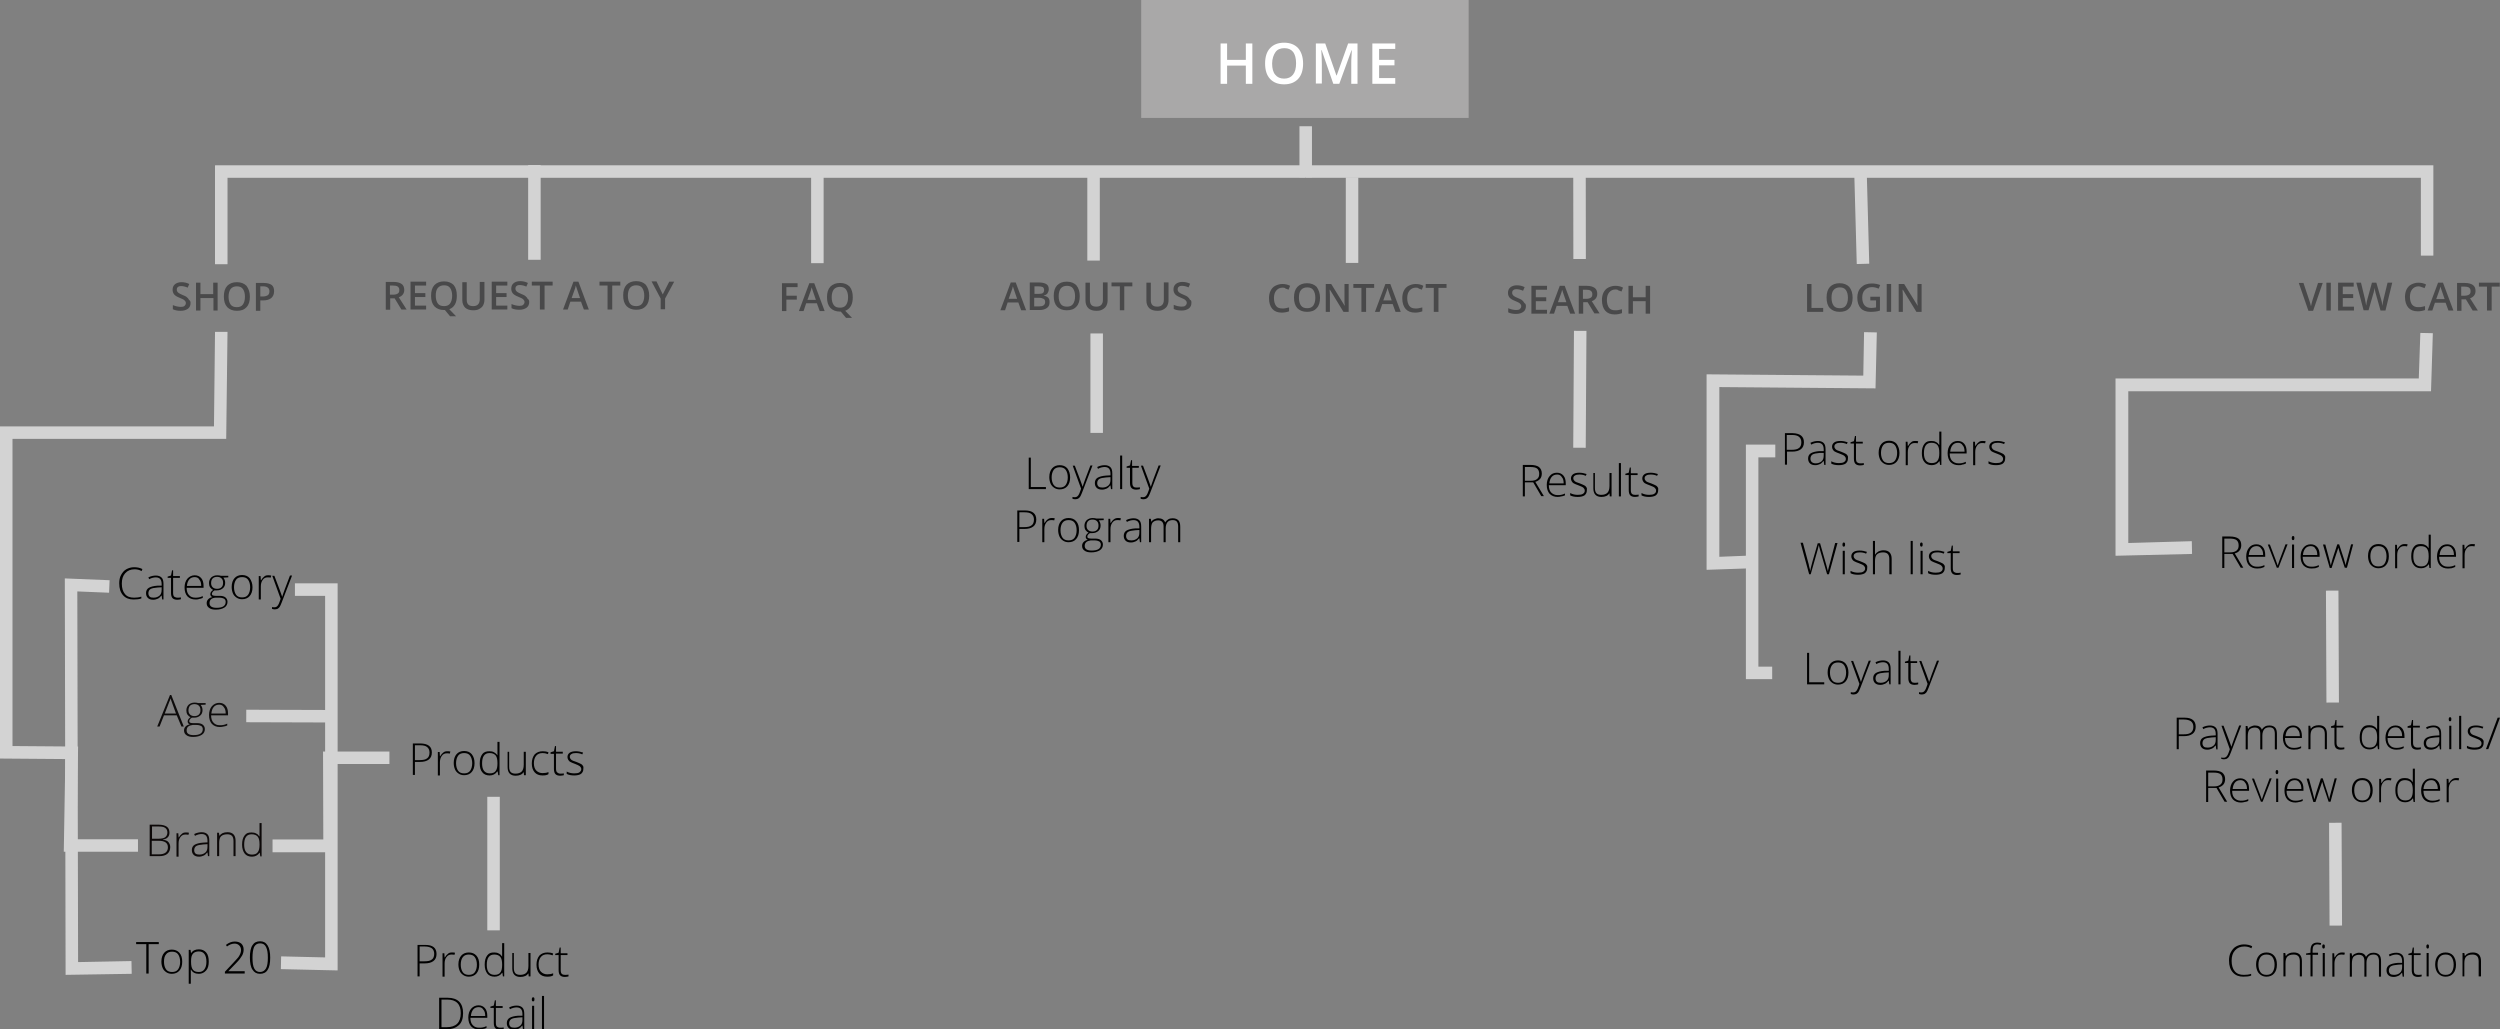 <?xml version="1.0" encoding="utf-8"?>
<!-- Generator: Adobe Illustrator 18.1.1, SVG Export Plug-In . SVG Version: 6.00 Build 0)  -->
<!DOCTYPE svg PUBLIC "-//W3C//DTD SVG 1.1//EN" "http://www.w3.org/Graphics/SVG/1.1/DTD/svg11.dtd">
<svg version="1.1" id="Layer_1" xmlns="http://www.w3.org/2000/svg" xmlns:xlink="http://www.w3.org/1999/xlink" x="0px" y="0px"
	 viewBox="0 0 960.4 395.4" enable-background="new 0 0 960.4 395.4" xml:space="preserve">
<rect x="0" y="0" width="960.4" height="395.4" fill="#808080" stroke="none"/>
<rect x="311.6" y="65.3" fill="#D3D3D3" width="4.8" height="35.8"/>
<polygon fill="#D3D3D3" points="680.8,260.9 670.7,260.9 670.7,170.8 682,170.8 682,175.7 675.5,175.7 675.5,256.1 680.8,256.1 "/>
<polygon fill="#D3D3D3" points="129.7,372.8 107.9,372.3 108,367.4 124.9,367.8 124.9,228.9 113.3,228.9 113.3,224.1 129.7,224.1 
	"/>
<rect x="94.6" y="272.7" transform="matrix(1 3.155895e-03 -3.155895e-03 1 0.869 -0.35)" fill="#D3D3D3" width="33.4" height="4.8"/>
<polygon fill="#D3D3D3" points="129,327.4 104.7,327.4 104.7,322.5 124.2,322.5 124.1,288.7 149.6,288.7 149.6,293.5 128.9,293.5 
	"/>
<g>
	<path fill="#49494A" d="M73.2,116.4c0,0.9-0.3,1.7-1,2.2s-1.6,0.8-2.8,0.8s-2.2-0.2-3-0.6v-1.6c0.5,0.2,1,0.4,1.5,0.5
		c0.5,0.1,1.1,0.2,1.5,0.2c0.7,0,1.2-0.1,1.5-0.4c0.3-0.3,0.5-0.6,0.5-1.1c0-0.4-0.2-0.7-0.5-1s-0.9-0.6-1.9-1
		c-1-0.4-1.7-0.8-2.1-1.3c-0.4-0.5-0.6-1.1-0.6-1.8c0-0.9,0.3-1.6,0.9-2.1s1.5-0.8,2.5-0.8c1,0,2,0.2,3,0.7l-0.6,1.4
		c-0.9-0.4-1.8-0.6-2.5-0.6c-0.6,0-1,0.1-1.3,0.4c-0.3,0.2-0.4,0.6-0.4,1c0,0.3,0.1,0.5,0.2,0.7s0.3,0.4,0.6,0.6
		c0.3,0.2,0.7,0.4,1.4,0.7c0.8,0.3,1.4,0.6,1.7,0.9c0.4,0.3,0.6,0.6,0.8,1C73.1,115.5,73.2,115.9,73.2,116.4z"/>
	<path fill="#49494A" d="M83.7,119.3h-1.7v-4.8H77v4.8h-1.7v-10.7H77v4.4h4.9v-4.4h1.7V119.3z"/>
	<path fill="#49494A" d="M96,114c0,1.7-0.4,3.1-1.3,4c-0.9,1-2.1,1.4-3.7,1.4c-1.6,0-2.8-0.5-3.7-1.4c-0.9-1-1.3-2.3-1.3-4.1
		c0-1.8,0.4-3.1,1.3-4.1c0.9-0.9,2.1-1.4,3.7-1.4c1.6,0,2.8,0.5,3.7,1.4C95.5,110.9,96,112.2,96,114z M87.8,114c0,1.3,0.3,2.3,0.8,3
		c0.5,0.7,1.3,1,2.4,1c1,0,1.8-0.3,2.3-1c0.5-0.7,0.8-1.7,0.8-3c0-1.3-0.3-2.3-0.8-3c-0.5-0.7-1.3-1-2.3-1c-1,0-1.8,0.3-2.4,1
		C88.1,111.7,87.8,112.7,87.8,114z"/>
	<path fill="#49494A" d="M105.3,111.9c0,1.1-0.4,2-1.1,2.6c-0.7,0.6-1.8,0.9-3.1,0.9H100v4h-1.7v-10.7h3.1c1.3,0,2.3,0.3,3,0.8
		C105,110,105.3,110.8,105.3,111.9z M100,113.9h0.9c0.9,0,1.5-0.2,2-0.5c0.4-0.3,0.6-0.8,0.6-1.5c0-0.6-0.2-1.1-0.6-1.4
		s-1-0.5-1.7-0.5H100V113.9z"/>
</g>
<g>
	<path fill="#49494A" d="M149.9,114.7v4.3h-1.7v-10.7h3c1.4,0,2.4,0.3,3.1,0.8s1,1.3,1,2.3c0,1.3-0.7,2.3-2.1,2.8l3,4.7h-2l-2.6-4.3
		H149.9z M149.9,113.2h1.2c0.8,0,1.4-0.2,1.8-0.5s0.5-0.7,0.5-1.3c0-0.6-0.2-1-0.6-1.3c-0.4-0.3-1-0.4-1.8-0.4h-1.2V113.2z"/>
	<path fill="#49494A" d="M163.7,118.9h-6v-10.7h6v1.5h-4.3v2.9h4v1.5h-4v3.3h4.3V118.9z"/>
	<path fill="#49494A" d="M175.5,113.6c0,1.3-0.2,2.4-0.7,3.3c-0.5,0.9-1.2,1.5-2.2,1.9l2.6,2.7h-2.3l-2-2.4h-0.3
		c-1.6,0-2.8-0.5-3.7-1.4c-0.9-1-1.3-2.3-1.3-4.1c0-1.8,0.4-3.1,1.3-4.1c0.9-0.9,2.1-1.4,3.7-1.4c1.6,0,2.8,0.5,3.7,1.4
		C175.1,110.5,175.5,111.8,175.5,113.6z M167.4,113.6c0,1.3,0.3,2.3,0.8,3c0.5,0.7,1.3,1,2.4,1c1,0,1.8-0.3,2.3-1
		c0.5-0.7,0.8-1.7,0.8-3c0-1.3-0.3-2.3-0.8-3c-0.5-0.7-1.3-1-2.3-1c-1,0-1.8,0.3-2.4,1C167.6,111.3,167.4,112.3,167.4,113.6z"/>
	<path fill="#49494A" d="M186.1,108.3v6.9c0,0.8-0.2,1.5-0.5,2.1c-0.3,0.6-0.8,1-1.5,1.4s-1.4,0.5-2.3,0.5c-1.3,0-2.3-0.3-3.1-1
		c-0.7-0.7-1.1-1.7-1.1-2.9v-6.9h1.7v6.7c0,0.9,0.2,1.5,0.6,1.9c0.4,0.4,1,0.6,1.9,0.6c1.6,0,2.5-0.9,2.5-2.6v-6.7H186.1z"/>
	<path fill="#49494A" d="M194.9,118.9h-6v-10.7h6v1.5h-4.3v2.9h4v1.5h-4v3.3h4.3V118.9z"/>
	<path fill="#49494A" d="M203.3,116c0,0.9-0.3,1.7-1,2.2s-1.6,0.8-2.8,0.8s-2.2-0.2-3-0.6v-1.6c0.5,0.2,1,0.4,1.5,0.5
		c0.5,0.1,1.1,0.2,1.5,0.2c0.7,0,1.2-0.1,1.5-0.4c0.3-0.3,0.5-0.6,0.5-1.1c0-0.4-0.2-0.7-0.5-1s-0.9-0.6-1.9-1
		c-1-0.4-1.7-0.8-2.1-1.3c-0.4-0.5-0.6-1.1-0.6-1.8c0-0.9,0.3-1.6,0.9-2.1s1.5-0.8,2.5-0.8c1,0,2,0.2,3,0.7l-0.6,1.4
		c-0.9-0.4-1.8-0.6-2.5-0.6c-0.6,0-1,0.1-1.3,0.4c-0.3,0.2-0.4,0.6-0.4,1c0,0.3,0.1,0.5,0.2,0.7s0.3,0.4,0.6,0.6
		c0.3,0.2,0.7,0.4,1.4,0.7c0.8,0.3,1.4,0.6,1.7,0.9c0.4,0.3,0.6,0.6,0.8,1C203.2,115.1,203.3,115.5,203.3,116z"/>
	<path fill="#49494A" d="M209.1,118.9h-1.7v-9.2h-3.1v-1.5h8v1.5h-3.1V118.9z"/>
	<path fill="#49494A" d="M224.3,118.9l-1.1-3h-4.1l-1,3h-1.8l4-10.7h1.9l4,10.7H224.3z M222.8,114.4l-1-2.9
		c-0.1-0.2-0.2-0.5-0.3-0.9c-0.1-0.4-0.2-0.7-0.3-0.9c-0.1,0.6-0.3,1.2-0.6,2l-1,2.8H222.8z"/>
	<path fill="#49494A" d="M235.1,118.9h-1.7v-9.2h-3.1v-1.5h8v1.5h-3.1V118.9z"/>
	<path fill="#49494A" d="M249.4,113.6c0,1.7-0.4,3.1-1.3,4c-0.9,1-2.1,1.4-3.7,1.4c-1.6,0-2.8-0.5-3.7-1.4c-0.9-1-1.3-2.3-1.3-4.1
		c0-1.8,0.4-3.1,1.3-4.1c0.9-0.9,2.1-1.4,3.7-1.4c1.6,0,2.8,0.5,3.7,1.4C248.9,110.5,249.4,111.8,249.4,113.6z M241.2,113.6
		c0,1.3,0.3,2.3,0.8,3c0.5,0.7,1.3,1,2.4,1c1,0,1.8-0.3,2.3-1c0.5-0.7,0.8-1.7,0.8-3c0-1.3-0.3-2.3-0.8-3c-0.5-0.7-1.3-1-2.3-1
		c-1,0-1.8,0.3-2.4,1C241.5,111.3,241.2,112.3,241.2,113.6z"/>
	<path fill="#49494A" d="M254.6,113.1l2.5-4.9h1.9l-3.5,6.5v4.1h-1.7v-4.1l-3.5-6.6h1.9L254.6,113.1z"/>
</g>
<g>
	<path fill="#49494A" d="M392.3,119.2l-1.1-3h-4.1l-1,3h-1.8l4-10.7h1.9l4,10.7H392.3z M390.7,114.7l-1-2.9
		c-0.1-0.2-0.2-0.5-0.3-0.9c-0.1-0.4-0.2-0.7-0.3-0.9c-0.1,0.6-0.3,1.2-0.6,2l-1,2.8H390.7z"/>
	<path fill="#49494A" d="M395.5,108.5h3.2c1.5,0,2.5,0.2,3.2,0.6c0.7,0.4,1,1.1,1,2c0,0.6-0.2,1.1-0.5,1.6c-0.3,0.4-0.8,0.7-1.4,0.8
		v0.1c0.7,0.1,1.3,0.4,1.7,0.8c0.4,0.4,0.5,1,0.5,1.7c0,1-0.3,1.7-1,2.2c-0.7,0.5-1.6,0.8-2.8,0.8h-3.8V108.5z M397.3,112.9h1.7
		c0.7,0,1.3-0.1,1.6-0.3c0.3-0.2,0.5-0.6,0.5-1.2c0-0.5-0.2-0.9-0.5-1.1c-0.4-0.2-0.9-0.3-1.7-0.3h-1.5V112.9z M397.3,114.3v3.4h1.9
		c0.7,0,1.3-0.1,1.7-0.4s0.6-0.7,0.6-1.3c0-0.6-0.2-1-0.6-1.2s-1-0.4-1.7-0.4H397.3z"/>
	<path fill="#49494A" d="M414.8,113.8c0,1.7-0.4,3.1-1.3,4c-0.9,1-2.1,1.4-3.7,1.4c-1.6,0-2.8-0.5-3.7-1.4c-0.9-1-1.3-2.3-1.3-4.1
		c0-1.8,0.4-3.1,1.3-4.1c0.9-0.9,2.1-1.4,3.7-1.4c1.6,0,2.8,0.5,3.7,1.4C414.4,110.7,414.8,112.1,414.8,113.8z M406.7,113.8
		c0,1.3,0.3,2.3,0.8,3c0.5,0.7,1.3,1,2.4,1c1,0,1.8-0.3,2.3-1c0.5-0.7,0.8-1.7,0.8-3c0-1.3-0.3-2.3-0.8-3c-0.5-0.7-1.3-1-2.3-1
		c-1,0-1.8,0.3-2.4,1C407,111.5,406.7,112.5,406.7,113.8z"/>
	<path fill="#49494A" d="M425.5,108.5v6.9c0,0.8-0.2,1.5-0.5,2.1c-0.3,0.6-0.8,1-1.5,1.4s-1.4,0.5-2.3,0.5c-1.3,0-2.3-0.3-3.1-1
		c-0.7-0.7-1.1-1.7-1.1-2.9v-6.9h1.7v6.7c0,0.9,0.2,1.5,0.6,1.9c0.4,0.4,1,0.6,1.9,0.6c1.6,0,2.5-0.9,2.5-2.6v-6.7H425.5z"/>
	<path fill="#49494A" d="M431.9,119.2h-1.7V110H427v-1.5h8v1.5h-3.1V119.2z"/>
	<path fill="#49494A" d="M448.9,108.5v6.9c0,0.8-0.2,1.5-0.5,2.1c-0.3,0.6-0.8,1-1.5,1.4s-1.4,0.5-2.3,0.5c-1.3,0-2.3-0.3-3.1-1
		c-0.7-0.7-1.1-1.7-1.1-2.9v-6.9h1.7v6.7c0,0.9,0.2,1.5,0.6,1.9c0.4,0.4,1,0.6,1.9,0.6c1.6,0,2.5-0.9,2.5-2.6v-6.7H448.9z"/>
	<path fill="#49494A" d="M457.7,116.3c0,0.9-0.3,1.7-1,2.2s-1.6,0.8-2.8,0.8s-2.2-0.2-3-0.6v-1.6c0.5,0.2,1,0.4,1.5,0.5
		c0.5,0.1,1.1,0.2,1.5,0.2c0.7,0,1.2-0.1,1.5-0.4c0.3-0.3,0.5-0.6,0.5-1.1c0-0.4-0.2-0.7-0.5-1s-0.9-0.6-1.9-1
		c-1-0.4-1.7-0.8-2.1-1.3c-0.4-0.5-0.6-1.1-0.6-1.8c0-0.9,0.3-1.6,0.9-2.1s1.5-0.8,2.5-0.8c1,0,2,0.2,3,0.7l-0.6,1.4
		c-0.9-0.4-1.8-0.6-2.5-0.6c-0.6,0-1,0.1-1.3,0.4c-0.3,0.2-0.4,0.6-0.4,1c0,0.3,0.1,0.5,0.2,0.7s0.3,0.4,0.6,0.6
		c0.3,0.2,0.7,0.4,1.4,0.7c0.8,0.3,1.4,0.6,1.7,0.9c0.4,0.3,0.6,0.6,0.8,1C457.7,115.4,457.7,115.8,457.7,116.3z"/>
</g>
<g>
	<path fill="#49494A" d="M492.7,110.5c-1,0-1.8,0.4-2.4,1.1s-0.9,1.7-0.9,2.9c0,1.3,0.3,2.3,0.8,3s1.3,1,2.4,1c0.5,0,0.9,0,1.3-0.1
		c0.4-0.1,0.9-0.2,1.3-0.3v1.5c-0.8,0.3-1.8,0.5-2.8,0.5c-1.6,0-2.8-0.5-3.6-1.4c-0.8-0.9-1.3-2.3-1.3-4.1c0-1.1,0.2-2.1,0.6-2.9
		c0.4-0.8,1-1.5,1.8-1.9c0.8-0.4,1.7-0.7,2.7-0.7c1.1,0,2.1,0.2,3,0.7l-0.6,1.5c-0.4-0.2-0.7-0.3-1.1-0.4
		C493.6,110.5,493.1,110.5,492.7,110.5z"/>
	<path fill="#49494A" d="M507.1,114.4c0,1.7-0.4,3.1-1.3,4c-0.9,1-2.1,1.4-3.7,1.4c-1.6,0-2.8-0.5-3.7-1.4c-0.9-1-1.3-2.3-1.3-4.1
		c0-1.8,0.4-3.1,1.3-4.1c0.9-0.9,2.1-1.4,3.7-1.4c1.6,0,2.8,0.5,3.7,1.4C506.6,111.3,507.1,112.7,507.1,114.4z M499,114.4
		c0,1.3,0.3,2.3,0.8,3s1.3,1,2.4,1c1,0,1.8-0.3,2.3-1c0.5-0.7,0.8-1.7,0.8-3c0-1.3-0.3-2.3-0.8-3c-0.5-0.7-1.3-1-2.3-1
		c-1,0-1.8,0.3-2.4,1C499.2,112.1,499,113.1,499,114.4z"/>
	<path fill="#49494A" d="M518.2,119.8h-2.1l-5.2-8.5h-0.1l0,0.5c0.1,0.9,0.1,1.7,0.1,2.5v5.5h-1.6v-10.7h2.1l5.2,8.4h0
		c0-0.1,0-0.5-0.1-1.2c0-0.7,0-1.2,0-1.6v-5.6h1.6V119.8z"/>
	<path fill="#49494A" d="M524.7,119.8H523v-9.2h-3.1v-1.5h8v1.5h-3.1V119.8z"/>
	<path fill="#49494A" d="M536.1,119.8l-1.1-3H531l-1,3h-1.8l4-10.7h1.9l4,10.7H536.1z M534.6,115.3l-1-2.9c-0.1-0.2-0.2-0.5-0.3-0.9
		c-0.1-0.4-0.2-0.7-0.3-0.9c-0.1,0.6-0.3,1.3-0.6,2l-1,2.8H534.6z"/>
	<path fill="#49494A" d="M543.9,110.5c-1,0-1.8,0.4-2.4,1.1c-0.6,0.7-0.9,1.7-0.9,2.9c0,1.3,0.3,2.3,0.8,3s1.3,1,2.4,1
		c0.5,0,0.9,0,1.3-0.1s0.9-0.2,1.3-0.3v1.5c-0.8,0.3-1.8,0.5-2.8,0.5c-1.6,0-2.8-0.5-3.6-1.4c-0.8-0.9-1.3-2.3-1.3-4.1
		c0-1.1,0.2-2.1,0.6-2.9c0.4-0.8,1-1.5,1.8-1.9c0.8-0.4,1.7-0.7,2.7-0.7c1.1,0,2.1,0.2,3,0.7l-0.6,1.5c-0.4-0.2-0.7-0.3-1.1-0.4
		C544.8,110.5,544.3,110.5,543.9,110.5z"/>
	<path fill="#49494A" d="M552.5,119.8h-1.7v-9.2h-3.1v-1.5h8v1.5h-3.1V119.8z"/>
</g>
<g>
	<path fill="#49494A" d="M586.2,117.6c0,0.9-0.3,1.7-1,2.2s-1.6,0.8-2.8,0.8c-1.2,0-2.2-0.2-3-0.6v-1.6c0.5,0.2,1,0.4,1.5,0.5
		c0.5,0.1,1.1,0.2,1.5,0.2c0.7,0,1.2-0.1,1.5-0.4c0.3-0.3,0.5-0.6,0.5-1.1c0-0.4-0.2-0.7-0.5-1c-0.3-0.3-0.9-0.6-1.9-1
		c-1-0.4-1.7-0.8-2.1-1.3c-0.4-0.5-0.6-1.1-0.6-1.8c0-0.9,0.3-1.6,0.9-2.1s1.5-0.8,2.5-0.8c1,0,2,0.2,3,0.7l-0.6,1.4
		c-0.9-0.4-1.8-0.6-2.5-0.6c-0.6,0-1,0.1-1.3,0.4c-0.3,0.2-0.4,0.6-0.4,1c0,0.3,0.1,0.5,0.2,0.7c0.1,0.2,0.3,0.4,0.6,0.6
		c0.3,0.2,0.7,0.4,1.4,0.7c0.8,0.3,1.4,0.6,1.7,0.9s0.6,0.6,0.8,1C586.1,116.7,586.2,117.1,586.2,117.6z"/>
	<path fill="#49494A" d="M594.3,120.5h-6v-10.7h6v1.5H590v2.9h4v1.5h-4v3.3h4.3V120.5z"/>
	<path fill="#49494A" d="M603.2,120.5l-1.1-3h-4.1l-1,3h-1.8l4-10.7h1.9l4,10.7H603.2z M601.7,116l-1-2.9c-0.1-0.2-0.2-0.5-0.3-0.9
		s-0.2-0.7-0.3-0.9c-0.1,0.6-0.3,1.3-0.6,2l-1,2.8H601.7z"/>
	<path fill="#49494A" d="M608.2,116.2v4.3h-1.7v-10.7h3c1.4,0,2.4,0.3,3.1,0.8c0.7,0.5,1,1.3,1,2.3c0,1.3-0.7,2.3-2.1,2.8l3,4.7h-2
		l-2.6-4.3H608.2z M608.2,114.8h1.2c0.8,0,1.4-0.2,1.8-0.5c0.4-0.3,0.5-0.7,0.5-1.3c0-0.6-0.2-1-0.6-1.3s-1-0.4-1.8-0.4h-1.2V114.8z
		"/>
	<path fill="#49494A" d="M620.6,111.2c-1,0-1.8,0.4-2.4,1.1c-0.6,0.7-0.9,1.7-0.9,2.9c0,1.3,0.3,2.3,0.8,3s1.3,1,2.4,1
		c0.5,0,0.9,0,1.3-0.1s0.9-0.2,1.3-0.3v1.5c-0.8,0.3-1.8,0.5-2.8,0.5c-1.6,0-2.8-0.5-3.6-1.4c-0.8-0.9-1.3-2.3-1.3-4.1
		c0-1.1,0.2-2.1,0.6-2.9c0.4-0.8,1-1.5,1.8-1.9s1.7-0.7,2.7-0.7c1.1,0,2.1,0.2,3,0.7l-0.6,1.5c-0.4-0.2-0.7-0.3-1.1-0.4
		C621.4,111.2,621,111.2,620.6,111.2z"/>
	<path fill="#49494A" d="M633.9,120.5h-1.7v-4.8h-4.9v4.8h-1.7v-10.7h1.7v4.4h4.9v-4.4h1.7V120.5z"/>
</g>
<g>
	<path fill="#49494A" d="M694.2,119.8v-10.7h1.7v9.2h4.5v1.5H694.2z"/>
	<path fill="#49494A" d="M711.7,114.4c0,1.7-0.4,3.1-1.3,4c-0.9,1-2.1,1.4-3.7,1.4c-1.6,0-2.8-0.5-3.7-1.4s-1.3-2.3-1.3-4.1
		c0-1.8,0.4-3.1,1.3-4.1c0.9-0.9,2.1-1.4,3.7-1.4c1.6,0,2.8,0.5,3.7,1.4C711.3,111.3,711.7,112.7,711.7,114.4z M703.6,114.4
		c0,1.3,0.3,2.3,0.8,3s1.3,1,2.4,1c1,0,1.8-0.3,2.3-1s0.8-1.7,0.8-3c0-1.3-0.3-2.3-0.8-3c-0.5-0.7-1.3-1-2.3-1c-1,0-1.8,0.3-2.4,1
		C703.8,112.1,703.6,113.1,703.6,114.4z"/>
	<path fill="#49494A" d="M718.3,114h3.9v5.3c-0.6,0.2-1.3,0.4-1.8,0.4c-0.6,0.1-1.2,0.1-1.9,0.1c-1.6,0-2.9-0.5-3.7-1.4
		s-1.3-2.3-1.3-4c0-1.7,0.5-3.1,1.5-4c1-1,2.3-1.5,4.1-1.5c1.1,0,2.2,0.2,3.2,0.6l-0.6,1.4c-0.9-0.4-1.7-0.6-2.6-0.6
		c-1.1,0-2,0.4-2.7,1.1c-0.7,0.7-1,1.7-1,2.9c0,1.3,0.3,2.3,0.9,3c0.6,0.7,1.5,1,2.6,1c0.6,0,1.2-0.1,1.8-0.2v-2.7h-2.2V114z"/>
	<path fill="#49494A" d="M724.8,119.8v-10.7h1.7v10.7H724.8z"/>
	<path fill="#49494A" d="M738.3,119.8h-2.1l-5.2-8.5h-0.1l0,0.5c0.1,0.9,0.1,1.7,0.1,2.5v5.5h-1.6v-10.7h2.1l5.2,8.4h0
		c0-0.1,0-0.5-0.1-1.2s0-1.2,0-1.6v-5.6h1.6V119.8z"/>
</g>
<g>
	<path fill="#49494A" d="M890.5,108.7h1.8l-3.7,10.7h-1.8l-3.7-10.7h1.8l2.2,6.6c0.1,0.3,0.2,0.7,0.4,1.2c0.1,0.5,0.2,0.9,0.3,1.1
		c0.1-0.4,0.2-0.8,0.3-1.3c0.1-0.5,0.2-0.8,0.3-1.1L890.5,108.7z"/>
	<path fill="#49494A" d="M893.7,119.3v-10.7h1.7v10.7H893.7z"/>
	<path fill="#49494A" d="M904.2,119.3h-6v-10.7h6v1.5H900v2.9h4v1.5h-4v3.3h4.3V119.3z"/>
	<path fill="#49494A" d="M916.4,119.3h-1.9l-1.8-6.4c-0.1-0.3-0.2-0.7-0.3-1.2c-0.1-0.5-0.2-0.9-0.2-1.1c0,0.3-0.1,0.7-0.2,1.2
		c-0.1,0.5-0.2,0.9-0.3,1.1l-1.8,6.3H908l-1.4-5.3l-1.4-5.3h1.8l1.5,6.2c0.2,1,0.4,1.9,0.5,2.6c0.1-0.4,0.1-0.9,0.2-1.4
		s0.2-0.9,0.3-1.2l1.7-6.2h1.7l1.8,6.3c0.2,0.6,0.4,1.4,0.5,2.6c0.1-0.7,0.2-1.6,0.5-2.7l1.5-6.2h1.8L916.4,119.3z"/>
	<path fill="#49494A" d="M929.1,110c-1,0-1.8,0.4-2.4,1.1c-0.6,0.7-0.9,1.7-0.9,2.9c0,1.3,0.3,2.3,0.8,3c0.6,0.7,1.3,1,2.4,1
		c0.5,0,0.9,0,1.3-0.1s0.9-0.2,1.3-0.3v1.5c-0.8,0.3-1.8,0.5-2.8,0.5c-1.6,0-2.8-0.5-3.6-1.4c-0.8-0.9-1.3-2.3-1.3-4.1
		c0-1.1,0.2-2.1,0.6-2.9c0.4-0.8,1-1.5,1.8-1.9c0.8-0.4,1.7-0.7,2.7-0.7c1.1,0,2.1,0.2,3,0.7l-0.6,1.4c-0.4-0.2-0.7-0.3-1.1-0.4
		C929.9,110.1,929.5,110,929.1,110z"/>
	<path fill="#49494A" d="M940.6,119.3l-1.1-3h-4.1l-1,3h-1.8l4-10.7h1.9l4,10.7H940.6z M939.1,114.8l-1-2.9
		c-0.1-0.2-0.2-0.5-0.3-0.9s-0.2-0.7-0.3-0.9c-0.1,0.6-0.3,1.2-0.6,2l-1,2.8H939.1z"/>
	<path fill="#49494A" d="M945.6,115.1v4.3h-1.7v-10.7h3c1.4,0,2.4,0.3,3.1,0.8c0.7,0.5,1,1.3,1,2.3c0,1.3-0.7,2.3-2.1,2.8l3,4.7h-2
		l-2.6-4.3H945.6z M945.6,113.6h1.2c0.8,0,1.4-0.2,1.8-0.5s0.5-0.7,0.5-1.3c0-0.6-0.2-1-0.6-1.3c-0.4-0.3-1-0.4-1.8-0.4h-1.2V113.6z
		"/>
	<path fill="#49494A" d="M957.1,119.3h-1.7v-9.2h-3.1v-1.5h8v1.5h-3.1V119.3z"/>
</g>
<rect x="202.9" y="63.4" fill="#D3D3D3" width="4.8" height="36.4"/>
<rect x="417.7" y="66.5" fill="#D3D3D3" width="4.8" height="33.6"/>
<rect x="418.9" y="128.1" fill="#D3D3D3" width="4.8" height="38.2"/>
<rect x="517" y="68.1" fill="#D3D3D3" width="4.8" height="32.9"/>
<rect x="590.4" y="80.7" transform="matrix(1.219705e-03 1 -1 1.219705e-03 689.16 -523.798)" fill="#D3D3D3" width="32.8" height="4.8"/>
<rect x="604.5" y="127.1" transform="matrix(1 6.265035e-03 -6.265035e-03 1 0.949 -3.8)" fill="#D3D3D3" width="4.8" height="44.9"/>
<rect x="698.1" y="81.5" transform="matrix(2.732087e-02 1 -1 2.732087e-02 779.577 -633.427)" fill="#D3D3D3" width="34.4" height="4.8"/>
<polygon fill="#D3D3D3" points="934.8,98.2 930,98.2 930,68.3 501.6,68.3 501.6,63.5 934.8,63.5 "/>
<polygon fill="#D3D3D3" points="25.2,374.5 24.9,222.2 42.1,222.9 41.9,227.7 29.7,227.2 30,369.6 50.5,369.2 50.6,374.1 "/>
<g>
	<path d="M51.7,218.7c-1.5,0-2.7,0.5-3.6,1.5c-0.9,1-1.3,2.3-1.3,4c0,1.7,0.4,3.1,1.2,4c0.8,1,2,1.4,3.5,1.4c1,0,1.9-0.1,2.8-0.4
		v0.7c-0.8,0.3-1.8,0.4-3,0.4c-1.7,0-3-0.5-4-1.6s-1.5-2.6-1.5-4.6c0-1.2,0.2-2.3,0.7-3.2c0.5-0.9,1.1-1.7,2-2.2
		c0.9-0.5,1.9-0.8,3-0.8c1.2,0,2.2,0.2,3.2,0.7l-0.3,0.8C53.6,218.9,52.6,218.7,51.7,218.7z"/>
	<path d="M62.3,230.2l-0.2-1.4H62c-0.5,0.6-0.9,1-1.4,1.2c-0.5,0.2-1,0.4-1.7,0.4c-0.9,0-1.6-0.2-2.1-0.7c-0.5-0.5-0.7-1.1-0.7-1.9
		c0-0.9,0.4-1.6,1.1-2s1.8-0.7,3.2-0.8l1.7,0v-0.6c0-0.9-0.2-1.5-0.5-1.9c-0.3-0.4-0.9-0.7-1.7-0.7c-0.8,0-1.7,0.2-2.6,0.7l-0.3-0.7
		c1-0.5,2-0.7,2.9-0.7c1,0,1.7,0.3,2.2,0.8s0.7,1.3,0.7,2.4v6H62.3z M59,229.6c1,0,1.7-0.3,2.3-0.8c0.6-0.5,0.8-1.3,0.8-2.3v-0.9
		l-1.6,0.1c-1.3,0.1-2.2,0.3-2.7,0.6c-0.5,0.3-0.8,0.9-0.8,1.6c0,0.6,0.2,1,0.5,1.3S58.3,229.6,59,229.6z"/>
	<path d="M68.1,229.6c0.5,0,1,0,1.4-0.1v0.7c-0.4,0.1-0.9,0.2-1.4,0.2c-0.8,0-1.4-0.2-1.8-0.6s-0.6-1.1-0.6-2v-5.8h-1.3v-0.5
		l1.3-0.4l0.4-2h0.4v2.2h2.6v0.7h-2.6v5.7c0,0.7,0.1,1.2,0.4,1.5C67.3,229.4,67.6,229.6,68.1,229.6z"/>
	<path d="M75.1,230.3c-1.3,0-2.3-0.4-3.1-1.2c-0.7-0.8-1.1-1.9-1.1-3.4c0-1.4,0.4-2.6,1.1-3.4s1.7-1.3,2.8-1.3
		c1.1,0,1.9,0.4,2.5,1.1c0.6,0.7,0.9,1.7,0.9,3v0.7h-6.5c0,1.2,0.3,2.2,0.9,2.8c0.6,0.7,1.4,1,2.4,1c0.5,0,1,0,1.4-0.1
		c0.4-0.1,0.9-0.2,1.5-0.5v0.7c-0.5,0.2-1,0.4-1.4,0.4C76.1,230.3,75.6,230.3,75.1,230.3z M74.8,221.7c-0.9,0-1.6,0.3-2.1,0.9
		s-0.8,1.4-0.9,2.5h5.5c0-1-0.2-1.9-0.7-2.4C76.3,222,75.6,221.7,74.8,221.7z"/>
	<path d="M87.7,221.2v0.6l-1.9,0.1c0.5,0.6,0.7,1.3,0.7,2c0,0.9-0.3,1.6-0.9,2.1s-1.3,0.8-2.3,0.8c-0.4,0-0.7,0-0.9,0
		c-0.3,0.2-0.6,0.4-0.7,0.6c-0.2,0.2-0.3,0.5-0.3,0.7c0,0.3,0.1,0.5,0.3,0.6c0.2,0.1,0.6,0.2,1.1,0.2h1.6c1,0,1.7,0.2,2.2,0.6
		c0.5,0.4,0.8,1,0.8,1.7c0,0.9-0.4,1.7-1.2,2.2c-0.8,0.5-1.9,0.8-3.3,0.8c-1.1,0-2-0.2-2.6-0.7c-0.6-0.4-0.9-1-0.9-1.8
		c0-0.6,0.2-1.1,0.6-1.5c0.4-0.4,0.9-0.7,1.6-0.8c-0.3-0.1-0.5-0.3-0.6-0.5c-0.2-0.2-0.2-0.5-0.2-0.7c0-0.6,0.4-1.1,1.1-1.6
		c-0.5-0.2-0.9-0.6-1.2-1c-0.3-0.5-0.4-1-0.4-1.6c0-0.9,0.3-1.6,0.9-2.2c0.6-0.5,1.3-0.8,2.3-0.8c0.6,0,1,0.1,1.4,0.2H87.7z
		 M80.5,231.7c0,1.2,0.9,1.8,2.7,1.8c2.4,0,3.5-0.8,3.5-2.3c0-0.5-0.2-0.9-0.6-1.2c-0.4-0.2-1-0.4-1.8-0.4h-1.5
		C81.3,229.7,80.5,230.4,80.5,231.7z M81.1,224c0,0.7,0.2,1.2,0.6,1.6c0.4,0.4,1,0.6,1.7,0.6c0.7,0,1.3-0.2,1.7-0.6
		c0.4-0.4,0.6-0.9,0.6-1.7c0-0.8-0.2-1.3-0.6-1.7s-1-0.6-1.7-0.6c-0.7,0-1.3,0.2-1.7,0.6S81.1,223.2,81.1,224z"/>
	<path d="M97,225.6c0,1.5-0.4,2.6-1.1,3.4c-0.7,0.8-1.7,1.2-2.9,1.2c-0.8,0-1.5-0.2-2.1-0.6c-0.6-0.4-1.1-0.9-1.4-1.6
		c-0.3-0.7-0.5-1.5-0.5-2.5c0-1.5,0.4-2.6,1.1-3.4c0.7-0.8,1.7-1.2,2.9-1.2c1.2,0,2.2,0.4,2.9,1.2C96.6,223.1,97,224.2,97,225.6z
		 M89.9,225.6c0,1.2,0.3,2.2,0.8,2.9c0.5,0.7,1.3,1,2.3,1c1,0,1.8-0.3,2.3-1c0.5-0.7,0.8-1.7,0.8-2.9c0-1.2-0.3-2.2-0.8-2.9
		c-0.5-0.7-1.3-1-2.3-1c-1,0-1.8,0.3-2.3,1C90.2,223.4,89.9,224.4,89.9,225.6z"/>
	<path d="M103,221c0.4,0,0.8,0,1.2,0.1l-0.2,0.8c-0.4-0.1-0.8-0.1-1.2-0.1c-0.8,0-1.4,0.3-1.9,1c-0.5,0.7-0.7,1.5-0.7,2.5v5h-0.8v-9
		h0.7l0.1,1.6h0.1c0.4-0.7,0.8-1.1,1.2-1.4C101.9,221.1,102.4,221,103,221z"/>
	<path d="M104.6,221.2h0.8l1.9,5c0.6,1.5,0.9,2.6,1.1,3.1h0c0.2-0.7,0.6-1.8,1.1-3.2l1.9-5h0.8l-4,10.4c-0.3,0.8-0.6,1.4-0.8,1.7
		c-0.2,0.3-0.5,0.5-0.8,0.7c-0.3,0.1-0.7,0.2-1.1,0.2c-0.3,0-0.7-0.1-1-0.2v-0.7c0.3,0.1,0.7,0.1,1,0.1c0.3,0,0.5-0.1,0.7-0.2
		c0.2-0.1,0.4-0.3,0.6-0.6c0.2-0.3,0.4-0.7,0.6-1.3c0.2-0.6,0.4-1,0.4-1.2L104.6,221.2z"/>
</g>
<g>
	<g>
		<path fill="#0D0B0B" d="M67.9,274.8H63l-1.7,4.3h-0.9l4.9-12.1h0.5l4.8,12.1h-0.9L67.9,274.8z M63.3,274.1h4.3l-1.6-4.4
			c-0.1-0.3-0.3-0.8-0.5-1.4c-0.1,0.5-0.3,1-0.5,1.4L63.3,274.1z"/>
		<path fill="#0D0B0B" d="M79,270.1v0.6l-1.9,0.1c0.5,0.6,0.7,1.3,0.7,2c0,0.9-0.3,1.6-0.9,2.1s-1.3,0.8-2.3,0.8c-0.4,0-0.7,0-0.9,0
			c-0.3,0.2-0.6,0.4-0.7,0.6c-0.2,0.2-0.3,0.5-0.3,0.7c0,0.3,0.1,0.5,0.3,0.6c0.2,0.1,0.6,0.2,1.1,0.2h1.6c1,0,1.7,0.2,2.2,0.6
			c0.5,0.4,0.8,1,0.8,1.7c0,0.9-0.4,1.7-1.2,2.2c-0.8,0.5-1.9,0.8-3.3,0.8c-1.1,0-2-0.2-2.6-0.7c-0.6-0.4-0.9-1-0.9-1.8
			c0-0.6,0.2-1.1,0.6-1.5c0.4-0.4,0.9-0.7,1.6-0.8c-0.3-0.1-0.5-0.3-0.6-0.5c-0.2-0.2-0.2-0.5-0.2-0.7c0-0.6,0.4-1.1,1.1-1.6
			c-0.5-0.2-0.9-0.6-1.2-1c-0.3-0.5-0.4-1-0.4-1.6c0-0.9,0.3-1.6,0.9-2.2c0.6-0.5,1.3-0.8,2.3-0.8c0.6,0,1,0.1,1.4,0.2H79z
			 M71.7,280.6c0,1.2,0.9,1.8,2.7,1.8c2.4,0,3.5-0.8,3.5-2.3c0-0.5-0.2-0.9-0.6-1.2c-0.4-0.2-1-0.4-1.8-0.4h-1.5
			C72.5,278.7,71.7,279.3,71.7,280.6z M72.4,272.9c0,0.7,0.2,1.2,0.6,1.6c0.4,0.4,1,0.6,1.7,0.6c0.7,0,1.3-0.2,1.7-0.6
			c0.4-0.4,0.6-0.9,0.6-1.7c0-0.8-0.2-1.3-0.6-1.7s-1-0.6-1.7-0.6c-0.7,0-1.3,0.2-1.7,0.6S72.4,272.2,72.4,272.9z"/>
		<path fill="#0D0B0B" d="M84.5,279.3c-1.3,0-2.3-0.4-3.1-1.2c-0.7-0.8-1.1-1.9-1.1-3.4c0-1.4,0.4-2.6,1.1-3.4s1.7-1.3,2.8-1.3
			c1.1,0,1.9,0.4,2.5,1.1c0.6,0.7,0.9,1.7,0.9,3v0.7h-6.5c0,1.2,0.3,2.2,0.9,2.8c0.6,0.7,1.4,1,2.4,1c0.5,0,1,0,1.4-0.1
			c0.4-0.1,0.9-0.2,1.5-0.5v0.7c-0.5,0.2-1,0.4-1.4,0.4C85.5,279.2,85,279.3,84.5,279.3z M84.2,270.7c-0.9,0-1.6,0.3-2.1,0.9
			s-0.8,1.4-0.9,2.5h5.5c0-1-0.2-1.9-0.7-2.4C85.6,271,85,270.7,84.2,270.7z"/>
	</g>
</g>
<g>
	<g>
		<path fill="#0C0808" d="M57.5,316.8h3.3c1.5,0,2.6,0.3,3.3,0.8c0.7,0.5,1,1.3,1,2.3c0,0.7-0.2,1.3-0.6,1.7
			c-0.4,0.5-1.1,0.8-1.9,0.9v0.1c1,0.1,1.7,0.4,2.1,0.9s0.7,1.1,0.7,1.9c0,1.1-0.4,2-1.1,2.6c-0.7,0.6-1.8,0.9-3.1,0.9h-3.7V316.8z
			 M58.3,322.2H61c1.1,0,2-0.2,2.5-0.6c0.5-0.4,0.8-1,0.8-1.8c0-0.8-0.3-1.4-0.9-1.8c-0.6-0.4-1.4-0.5-2.6-0.5h-2.4V322.2z
			 M58.3,323v5.2h2.8c2.2,0,3.4-0.9,3.4-2.7c0-1.7-1.2-2.5-3.5-2.5H58.3z"/>
		<path fill="#0C0808" d="M71.4,319.8c0.4,0,0.8,0,1.2,0.1l-0.2,0.8c-0.4-0.1-0.8-0.1-1.2-0.1c-0.8,0-1.4,0.3-1.9,1
			c-0.5,0.6-0.7,1.5-0.7,2.5v5h-0.8v-9h0.7l0.1,1.6h0.1c0.4-0.7,0.8-1.1,1.2-1.4C70.3,319.9,70.8,319.8,71.4,319.8z"/>
		<path fill="#0C0808" d="M79.9,328.9l-0.2-1.4h-0.1c-0.5,0.6-0.9,1-1.4,1.2s-1,0.4-1.7,0.4c-0.9,0-1.6-0.2-2.1-0.7
			c-0.5-0.5-0.7-1.1-0.7-1.9c0-0.9,0.4-1.6,1.1-2s1.8-0.7,3.2-0.8l1.7-0.1v-0.6c0-0.9-0.2-1.5-0.5-1.9c-0.3-0.4-0.9-0.7-1.7-0.7
			c-0.8,0-1.7,0.2-2.6,0.7l-0.3-0.7c1-0.5,2-0.7,2.9-0.7c1,0,1.7,0.3,2.2,0.8s0.7,1.3,0.7,2.4v6H79.9z M76.6,328.3
			c1,0,1.7-0.3,2.3-0.8c0.6-0.5,0.8-1.3,0.8-2.3v-0.9l-1.6,0.1c-1.3,0.1-2.2,0.3-2.7,0.6c-0.5,0.3-0.8,0.9-0.8,1.6
			c0,0.6,0.2,1,0.5,1.3C75.5,328.2,76,328.3,76.6,328.3z"/>
		<path fill="#0C0808" d="M89.7,328.9v-5.8c0-0.9-0.2-1.6-0.6-2s-1-0.6-1.8-0.6c-1.1,0-1.9,0.3-2.4,0.8c-0.5,0.5-0.7,1.4-0.7,2.6v5
			h-0.8v-9h0.7l0.2,1.2h0c0.6-0.9,1.6-1.4,3.1-1.4c2,0,3.1,1.1,3.1,3.3v5.9H89.7z"/>
		<path fill="#0C0808" d="M96.7,319.8c0.6,0,1.2,0.1,1.7,0.4c0.5,0.2,0.9,0.6,1.3,1.2h0c0-0.7,0-1.4,0-2v-3.2h0.8v12.8h-0.5
			l-0.2-1.4h-0.1c-0.7,1-1.7,1.5-2.9,1.5c-1.2,0-2.2-0.4-2.8-1.2s-1-1.9-1-3.4c0-1.6,0.3-2.7,1-3.6S95.4,319.8,96.7,319.8z
			 M96.7,320.5c-1,0-1.7,0.3-2.2,1c-0.5,0.7-0.7,1.7-0.7,3c0,2.5,1,3.8,3,3.8c1,0,1.8-0.3,2.2-0.9c0.5-0.6,0.7-1.6,0.7-2.9v-0.1
			c0-1.4-0.2-2.4-0.7-3C98.5,320.8,97.7,320.5,96.7,320.5z"/>
	</g>
</g>
<g>
	<g>
		<path d="M57.1,374h-0.9v-11.3h-3.9v-0.8H61v0.8h-3.9V374z"/>
		<path d="M70,369.5c0,1.5-0.4,2.6-1.1,3.4c-0.7,0.8-1.7,1.2-2.9,1.2c-0.8,0-1.5-0.2-2.1-0.6c-0.6-0.4-1.1-0.9-1.4-1.6
			c-0.3-0.7-0.5-1.5-0.5-2.5c0-1.5,0.4-2.6,1.1-3.4c0.7-0.8,1.7-1.2,2.9-1.2c1.2,0,2.2,0.4,2.9,1.2C69.7,366.9,70,368,70,369.5z
			 M63,369.5c0,1.2,0.3,2.2,0.8,2.9c0.5,0.7,1.3,1,2.3,1c1,0,1.8-0.3,2.3-1c0.5-0.7,0.8-1.7,0.8-2.9c0-1.2-0.3-2.2-0.8-2.9
			c-0.5-0.7-1.3-1-2.3-1c-1,0-1.8,0.3-2.3,1C63.2,367.3,63,368.2,63,369.5z"/>
		<path d="M76.4,374.1c-1.4,0-2.4-0.5-3-1.6h-0.1l0,0.7c0,0.4,0,0.9,0,1.3v3.4h-0.8v-13h0.7l0.2,1.3h0c0.6-1,1.6-1.5,3-1.5
			c1.2,0,2.1,0.4,2.8,1.2s1,2,1,3.5c0,1.5-0.3,2.6-1,3.4C78.4,373.7,77.5,374.1,76.4,374.1z M76.4,373.4c0.9,0,1.6-0.3,2.1-1
			c0.5-0.7,0.8-1.6,0.8-2.9c0-2.6-1-4-2.9-4c-1,0-1.8,0.3-2.3,0.9c-0.5,0.6-0.7,1.5-0.7,2.8v0.3c0,1.4,0.2,2.4,0.7,3
			C74.5,373.1,75.3,373.4,76.4,373.4z"/>
		<path d="M94,374h-7.6v-0.7l3.2-3.4c0.9-0.9,1.5-1.7,1.9-2.1c0.4-0.5,0.6-1,0.8-1.4c0.2-0.5,0.3-0.9,0.3-1.4c0-0.7-0.2-1.3-0.7-1.8
			c-0.5-0.5-1.1-0.7-1.8-0.7c-1,0-2,0.4-2.9,1.1l-0.4-0.6c1-0.8,2.1-1.3,3.4-1.3c1.1,0,1.9,0.3,2.5,0.8c0.6,0.6,0.9,1.3,0.9,2.3
			c0,0.8-0.2,1.6-0.6,2.3c-0.4,0.7-1.1,1.7-2.2,2.8l-3.1,3.2v0H94V374z"/>
		<path d="M103.8,367.9c0,2.1-0.3,3.7-1,4.7c-0.6,1-1.6,1.5-2.9,1.5c-1.3,0-2.2-0.5-2.9-1.6c-0.7-1-1-2.6-1-4.7c0-2.1,0.3-3.7,1-4.7
			c0.6-1,1.6-1.5,2.9-1.5c1.3,0,2.2,0.5,2.9,1.6C103.5,364.3,103.8,365.9,103.8,367.9z M97,367.9c0,1.9,0.2,3.3,0.7,4.2
			c0.5,0.9,1.2,1.3,2.2,1.3c1,0,1.8-0.5,2.3-1.4c0.5-0.9,0.7-2.3,0.7-4.1c0-1.8-0.2-3.1-0.7-4.1s-1.2-1.4-2.3-1.4s-1.8,0.5-2.3,1.4
			C97.2,364.8,97,366.1,97,367.9z"/>
	</g>
</g>
<polygon fill="#D3D3D3" points="53,327.2 24.5,327.2 25.1,291.6 0,291.4 0,163.8 82.2,163.8 82.6,127.5 87.4,127.5 86.9,168.6 
	4.8,168.6 4.8,286.6 30,286.8 29.4,322.4 53,322.4 "/>
<polygon fill="#D3D3D3" points="812.7,213.5 812.7,145.4 929.2,145.4 929.8,127.9 934.6,128 933.9,150.3 817.6,150.3 817.6,208.6 
	842,207.9 842.1,212.8 "/>
<rect x="187.2" y="306.1" fill="#D3D3D3" width="4.8" height="51.3"/>
<g>
	<path fill="#020202" d="M165.9,289.1c0,1.2-0.4,2.1-1.2,2.7c-0.8,0.6-1.9,0.9-3.4,0.9h-1.9v5h-0.8v-12.1h3
		C164.5,285.7,165.9,286.8,165.9,289.1z M159.5,292h1.7c1.4,0,2.3-0.2,2.9-0.7c0.6-0.4,0.9-1.2,0.9-2.2c0-0.9-0.3-1.6-0.9-2.1
		s-1.5-0.7-2.7-0.7h-2V292z"/>
	<path fill="#020202" d="M171.8,288.6c0.4,0,0.8,0,1.2,0.1l-0.2,0.8c-0.4-0.1-0.8-0.1-1.2-0.1c-0.8,0-1.4,0.3-1.9,1
		c-0.5,0.7-0.7,1.5-0.7,2.5v5h-0.8v-9h0.7l0.1,1.6h0.1c0.4-0.7,0.8-1.1,1.2-1.4C170.7,288.7,171.3,288.6,171.8,288.6z"/>
	<path fill="#020202" d="M182.3,293.2c0,1.5-0.4,2.6-1.1,3.4c-0.7,0.8-1.7,1.2-2.9,1.2c-0.8,0-1.5-0.2-2.1-0.6
		c-0.6-0.4-1.1-0.9-1.4-1.6c-0.3-0.7-0.5-1.5-0.5-2.5c0-1.5,0.4-2.6,1.1-3.4c0.7-0.8,1.7-1.2,2.9-1.2c1.2,0,2.2,0.4,2.9,1.2
		C182,290.7,182.3,291.8,182.3,293.2z M175.2,293.2c0,1.2,0.3,2.2,0.8,2.9c0.5,0.7,1.3,1,2.3,1c1,0,1.8-0.3,2.3-1
		c0.5-0.7,0.8-1.7,0.8-2.9c0-1.2-0.3-2.2-0.8-2.9c-0.5-0.7-1.3-1-2.3-1c-1,0-1.8,0.3-2.3,1C175.5,291,175.2,292,175.2,293.2z"/>
	<path fill="#020202" d="M188.1,288.6c0.6,0,1.2,0.1,1.7,0.4s0.9,0.6,1.3,1.2h0c0-0.7,0-1.4,0-2v-3.2h0.8v12.8h-0.5l-0.2-1.4H191
		c-0.7,1-1.7,1.5-2.9,1.5c-1.2,0-2.2-0.4-2.8-1.2c-0.7-0.8-1-1.9-1-3.4c0-1.6,0.3-2.7,1-3.6S186.9,288.6,188.1,288.6z M188.1,289.3
		c-1,0-1.7,0.3-2.2,1c-0.5,0.7-0.7,1.7-0.7,3c0,2.5,1,3.8,3,3.8c1,0,1.8-0.3,2.2-0.9c0.5-0.6,0.7-1.6,0.7-2.9v-0.1
		c0-1.4-0.2-2.4-0.7-3C189.9,289.6,189.1,289.3,188.1,289.3z"/>
	<path fill="#020202" d="M195.6,288.8v5.8c0,0.9,0.2,1.6,0.6,2s1,0.6,1.8,0.6c1.1,0,1.9-0.3,2.4-0.8c0.5-0.5,0.8-1.4,0.8-2.6v-5h0.8
		v9h-0.7l-0.1-1.2h0c-0.6,0.9-1.6,1.4-3.1,1.4c-2,0-3.1-1.1-3.1-3.3v-5.9H195.6z"/>
	<path fill="#020202" d="M208.4,297.9c-1.3,0-2.3-0.4-3-1.2c-0.7-0.8-1.1-1.9-1.1-3.4c0-1.5,0.4-2.6,1.1-3.5
		c0.8-0.8,1.8-1.2,3.1-1.2c0.8,0,1.5,0.1,2.2,0.4l-0.2,0.7c-0.8-0.3-1.5-0.4-2-0.4c-1.1,0-1.9,0.3-2.5,1s-0.9,1.7-0.9,2.9
		c0,1.2,0.3,2.2,0.9,2.8s1.4,1,2.4,1c0.8,0,1.6-0.1,2.3-0.4v0.8C210.1,297.8,209.4,297.9,208.4,297.9z"/>
	<path fill="#020202" d="M215.2,297.2c0.5,0,1,0,1.4-0.1v0.7c-0.4,0.1-0.9,0.2-1.4,0.2c-0.8,0-1.4-0.2-1.8-0.6s-0.6-1.1-0.6-2v-5.8
		h-1.3V289l1.3-0.4l0.4-2h0.4v2.2h2.6v0.7h-2.6v5.7c0,0.7,0.1,1.2,0.4,1.5C214.4,297,214.7,297.2,215.2,297.2z"/>
	<path fill="#020202" d="M224.1,295.4c0,0.8-0.3,1.4-0.9,1.9c-0.6,0.4-1.5,0.6-2.6,0.6c-1.2,0-2.2-0.2-2.9-0.6v-0.9
		c0.9,0.5,1.9,0.7,2.9,0.7c0.9,0,1.6-0.1,2-0.4s0.7-0.7,0.7-1.2c0-0.5-0.2-0.8-0.5-1.1c-0.4-0.3-1-0.6-1.8-0.9
		c-0.9-0.3-1.5-0.6-1.9-0.8c-0.4-0.2-0.6-0.5-0.8-0.8c-0.2-0.3-0.3-0.7-0.3-1.1c0-0.7,0.3-1.2,0.8-1.6c0.6-0.4,1.4-0.6,2.4-0.6
		c1,0,1.9,0.2,2.8,0.5l-0.3,0.7c-0.9-0.4-1.7-0.5-2.5-0.5c-0.7,0-1.3,0.1-1.7,0.4c-0.4,0.2-0.6,0.6-0.6,1c0,0.5,0.2,0.8,0.5,1.1
		c0.3,0.3,1,0.6,2,0.9c0.8,0.3,1.4,0.6,1.8,0.8c0.4,0.2,0.6,0.5,0.8,0.8S224.1,295,224.1,295.4z"/>
</g>
<g>
	<path d="M395.2,187.9v-12.1h0.8v11.3h5.8v0.8H395.2z"/>
	<path d="M411.1,183.4c0,1.5-0.4,2.6-1.1,3.4c-0.7,0.8-1.7,1.2-2.9,1.2c-0.8,0-1.5-0.2-2.1-0.6c-0.6-0.4-1.1-0.9-1.4-1.6
		s-0.5-1.5-0.5-2.5c0-1.5,0.4-2.6,1.1-3.4c0.7-0.8,1.7-1.2,2.9-1.2c1.2,0,2.2,0.4,2.9,1.2C410.7,180.8,411.1,182,411.1,183.4z
		 M404,183.4c0,1.2,0.3,2.2,0.8,2.9c0.5,0.7,1.3,1,2.3,1c1,0,1.8-0.3,2.3-1c0.5-0.7,0.8-1.7,0.8-2.9c0-1.2-0.3-2.2-0.8-2.9
		c-0.5-0.7-1.3-1-2.3-1c-1,0-1.8,0.3-2.3,1C404.3,181.2,404,182.2,404,183.4z"/>
	<path d="M412.1,178.9h0.8l1.9,5c0.6,1.5,0.9,2.6,1.1,3.1h0c0.2-0.7,0.6-1.8,1.1-3.2l1.9-5h0.8l-4,10.4c-0.3,0.8-0.6,1.4-0.8,1.7
		s-0.5,0.5-0.8,0.7c-0.3,0.1-0.7,0.2-1.1,0.2c-0.3,0-0.7-0.1-1-0.2v-0.7c0.3,0.1,0.7,0.1,1,0.1c0.3,0,0.5-0.1,0.7-0.2
		c0.2-0.1,0.4-0.3,0.6-0.6c0.2-0.3,0.4-0.7,0.6-1.3c0.2-0.6,0.4-1,0.4-1.2L412.1,178.9z"/>
	<path d="M426.8,187.9l-0.2-1.4h-0.1c-0.5,0.6-0.9,1-1.4,1.2s-1,0.4-1.7,0.4c-0.9,0-1.6-0.2-2.1-0.7c-0.5-0.5-0.7-1.1-0.7-1.9
		c0-0.9,0.4-1.6,1.1-2s1.8-0.7,3.2-0.8l1.7-0.1v-0.6c0-0.9-0.2-1.5-0.5-1.9c-0.3-0.4-0.9-0.7-1.7-0.7c-0.8,0-1.7,0.2-2.6,0.7
		l-0.3-0.7c1-0.5,2-0.7,2.9-0.7c1,0,1.7,0.3,2.2,0.8s0.7,1.3,0.7,2.4v6H426.8z M423.5,187.3c1,0,1.7-0.3,2.3-0.8
		c0.6-0.5,0.8-1.3,0.8-2.3v-0.9l-1.6,0.1c-1.3,0.1-2.2,0.3-2.7,0.6c-0.5,0.3-0.8,0.9-0.8,1.6c0,0.6,0.2,1,0.5,1.3
		C422.4,187.2,422.9,187.3,423.5,187.3z"/>
	<path d="M431.1,187.9h-0.8V175h0.8V187.9z"/>
	<path d="M436.5,187.3c0.5,0,1,0,1.4-0.1v0.7c-0.4,0.1-0.9,0.2-1.4,0.2c-0.8,0-1.4-0.2-1.8-0.6s-0.6-1.1-0.6-2v-5.8h-1.3v-0.5
		l1.3-0.4l0.4-2h0.4v2.2h2.6v0.7H435v5.7c0,0.7,0.1,1.2,0.4,1.5S436,187.3,436.5,187.3z"/>
	<path d="M438.3,178.9h0.8l1.9,5c0.6,1.5,0.9,2.6,1.1,3.1h0c0.2-0.7,0.6-1.8,1.1-3.2l1.9-5h0.8l-4,10.4c-0.3,0.8-0.6,1.4-0.8,1.7
		s-0.5,0.5-0.8,0.7c-0.3,0.1-0.7,0.2-1.1,0.2c-0.3,0-0.7-0.1-1-0.2v-0.7c0.3,0.1,0.7,0.1,1,0.1c0.3,0,0.5-0.1,0.7-0.2
		c0.2-0.1,0.4-0.3,0.6-0.6c0.2-0.3,0.4-0.7,0.6-1.3c0.2-0.6,0.4-1,0.4-1.2L438.3,178.9z"/>
	<path d="M398.1,199.6c0,1.2-0.4,2.1-1.2,2.7c-0.8,0.6-1.9,0.9-3.4,0.9h-1.9v5h-0.8v-12.1h3C396.6,196.1,398.1,197.3,398.1,199.6z
		 M391.7,202.5h1.7c1.4,0,2.3-0.2,2.9-0.7c0.6-0.4,0.9-1.2,0.9-2.2c0-0.9-0.3-1.6-0.9-2.1s-1.5-0.7-2.7-0.7h-2V202.5z"/>
	<path d="M404,199c0.4,0,0.8,0,1.2,0.1l-0.2,0.8c-0.4-0.1-0.8-0.1-1.2-0.1c-0.8,0-1.4,0.3-1.9,1c-0.5,0.7-0.7,1.5-0.7,2.5v5h-0.8v-9
		h0.7l0.1,1.6h0.1c0.4-0.7,0.8-1.1,1.2-1.4C402.9,199.2,403.4,199,404,199z"/>
	<path d="M414.5,203.7c0,1.5-0.4,2.6-1.1,3.4c-0.7,0.8-1.7,1.2-2.9,1.2c-0.8,0-1.5-0.2-2.1-0.6c-0.6-0.4-1.1-0.9-1.4-1.6
		c-0.3-0.7-0.5-1.5-0.5-2.5c0-1.5,0.4-2.6,1.1-3.4c0.7-0.8,1.7-1.2,2.9-1.2c1.2,0,2.2,0.4,2.9,1.2
		C414.2,201.1,414.5,202.2,414.5,203.7z M407.4,203.7c0,1.2,0.3,2.2,0.8,2.9c0.5,0.7,1.3,1,2.3,1c1,0,1.8-0.3,2.3-1
		c0.5-0.7,0.8-1.7,0.8-2.9c0-1.2-0.3-2.2-0.8-2.9c-0.5-0.7-1.3-1-2.3-1c-1,0-1.8,0.3-2.3,1C407.7,201.5,407.4,202.4,407.4,203.7z"/>
	<path d="M424,199.2v0.6l-1.9,0.1c0.5,0.6,0.7,1.3,0.7,2c0,0.9-0.3,1.6-0.9,2.1s-1.3,0.8-2.3,0.8c-0.4,0-0.7,0-0.9,0
		c-0.3,0.2-0.6,0.4-0.7,0.6c-0.2,0.2-0.3,0.5-0.3,0.7c0,0.3,0.1,0.5,0.3,0.6c0.2,0.1,0.6,0.2,1.1,0.2h1.6c1,0,1.7,0.2,2.2,0.6
		c0.5,0.4,0.8,1,0.8,1.7c0,0.9-0.4,1.7-1.2,2.2c-0.8,0.5-1.9,0.8-3.3,0.8c-1.1,0-2-0.2-2.6-0.7c-0.6-0.4-0.9-1-0.9-1.8
		c0-0.6,0.2-1.1,0.6-1.5c0.4-0.4,0.9-0.7,1.6-0.8c-0.3-0.1-0.5-0.3-0.6-0.5c-0.2-0.2-0.2-0.5-0.2-0.7c0-0.6,0.4-1.1,1.1-1.6
		c-0.5-0.2-0.9-0.6-1.2-1c-0.3-0.5-0.4-1-0.4-1.6c0-0.9,0.3-1.6,0.9-2.2c0.6-0.5,1.3-0.8,2.3-0.8c0.6,0,1,0.1,1.4,0.2H424z
		 M416.7,209.7c0,1.2,0.9,1.8,2.7,1.8c2.4,0,3.5-0.8,3.5-2.3c0-0.5-0.2-0.9-0.6-1.2c-0.4-0.2-1-0.4-1.8-0.4h-1.5
		C417.6,207.8,416.7,208.4,416.7,209.7z M417.4,202c0,0.7,0.2,1.2,0.6,1.6c0.4,0.4,1,0.6,1.7,0.6c0.7,0,1.3-0.2,1.7-0.6
		c0.4-0.4,0.6-0.9,0.6-1.7c0-0.8-0.2-1.3-0.6-1.7s-1-0.6-1.7-0.6c-0.7,0-1.3,0.2-1.7,0.6S417.4,201.3,417.4,202z"/>
	<path d="M429.4,199c0.4,0,0.8,0,1.2,0.1l-0.2,0.8c-0.4-0.1-0.8-0.1-1.2-0.1c-0.8,0-1.4,0.3-1.9,1c-0.5,0.7-0.7,1.5-0.7,2.5v5h-0.8
		v-9h0.7l0.1,1.6h0.1c0.4-0.7,0.8-1.1,1.2-1.4C428.3,199.2,428.8,199,429.4,199z"/>
	<path d="M437.9,208.2l-0.2-1.4h-0.1c-0.5,0.6-0.9,1-1.4,1.2c-0.5,0.2-1,0.4-1.7,0.4c-0.9,0-1.6-0.2-2.1-0.7
		c-0.5-0.5-0.7-1.1-0.7-1.9c0-0.9,0.4-1.6,1.1-2s1.8-0.7,3.2-0.8l1.7,0v-0.6c0-0.9-0.2-1.5-0.5-1.9c-0.3-0.4-0.9-0.7-1.7-0.7
		c-0.8,0-1.7,0.2-2.6,0.7l-0.3-0.7c1-0.5,2-0.7,2.9-0.7c1,0,1.7,0.3,2.2,0.8s0.7,1.3,0.7,2.4v6H437.9z M434.6,207.6
		c1,0,1.7-0.3,2.3-0.8c0.6-0.5,0.8-1.3,0.8-2.3v-0.9l-1.6,0.1c-1.3,0.1-2.2,0.3-2.7,0.6c-0.5,0.3-0.8,0.9-0.8,1.6
		c0,0.6,0.2,1,0.5,1.3S433.9,207.6,434.6,207.6z"/>
	<path d="M452.6,208.2v-5.9c0-0.9-0.2-1.5-0.5-1.9c-0.3-0.4-0.9-0.6-1.6-0.6c-0.9,0-1.6,0.3-2,0.8c-0.4,0.5-0.7,1.3-0.7,2.4v5.3H447
		v-6.1c0-1.5-0.7-2.3-2.1-2.3c-0.9,0-1.6,0.3-2.1,0.8c-0.4,0.5-0.6,1.4-0.6,2.6v5h-0.8v-9h0.7l0.2,1.2h0c0.2-0.4,0.6-0.8,1.1-1
		c0.5-0.2,1-0.4,1.5-0.4c1.4,0,2.3,0.5,2.7,1.6h0c0.3-0.5,0.7-0.9,1.2-1.2c0.5-0.3,1.1-0.4,1.7-0.4c1,0,1.7,0.3,2.2,0.8
		c0.5,0.5,0.7,1.4,0.7,2.5v5.9H452.6z"/>
</g>
<g>
	<path d="M167.7,366.5c0,1.2-0.4,2.1-1.2,2.7c-0.8,0.6-1.9,0.9-3.4,0.9h-1.9v5h-0.8V363h3C166.2,363,167.7,364.1,167.7,366.5z
		 M161.3,369.3h1.7c1.4,0,2.3-0.2,2.9-0.7c0.6-0.4,0.9-1.2,0.9-2.2c0-0.9-0.3-1.6-0.9-2.1c-0.6-0.4-1.5-0.7-2.7-0.7h-2V369.3z"/>
	<path d="M173.6,365.9c0.4,0,0.8,0,1.2,0.1l-0.2,0.8c-0.4-0.1-0.8-0.1-1.2-0.1c-0.8,0-1.4,0.3-1.9,1c-0.5,0.6-0.7,1.5-0.7,2.5v5
		h-0.8v-9h0.7l0.1,1.6h0.1c0.4-0.7,0.8-1.1,1.2-1.4C172.5,366,173,365.9,173.6,365.9z"/>
	<path d="M184.1,370.6c0,1.5-0.4,2.6-1.1,3.4c-0.7,0.8-1.7,1.2-2.9,1.2c-0.8,0-1.5-0.2-2.1-0.6c-0.6-0.4-1.1-0.9-1.4-1.6
		s-0.5-1.5-0.5-2.5c0-1.5,0.4-2.6,1.1-3.4c0.7-0.8,1.7-1.2,2.9-1.2c1.2,0,2.2,0.4,2.9,1.2C183.8,368,184.1,369.1,184.1,370.6z
		 M177,370.6c0,1.2,0.3,2.2,0.8,2.9c0.5,0.7,1.3,1,2.3,1c1,0,1.8-0.3,2.3-1c0.5-0.7,0.8-1.7,0.8-2.9c0-1.2-0.3-2.2-0.8-2.9
		c-0.5-0.7-1.3-1-2.3-1c-1,0-1.8,0.3-2.3,1C177.3,368.3,177,369.3,177,370.6z"/>
	<path d="M189.9,365.9c0.6,0,1.2,0.1,1.7,0.4c0.5,0.2,0.9,0.6,1.3,1.2h0c0-0.7,0-1.4,0-2v-3.2h0.8v12.8h-0.5l-0.2-1.4h-0.1
		c-0.7,1-1.7,1.5-2.9,1.5c-1.2,0-2.2-0.4-2.8-1.2s-1-1.9-1-3.4c0-1.6,0.3-2.7,1-3.6S188.6,365.9,189.9,365.9z M189.9,366.7
		c-1,0-1.7,0.3-2.2,1c-0.5,0.7-0.7,1.7-0.7,3c0,2.5,1,3.8,3,3.8c1,0,1.8-0.3,2.2-0.9c0.5-0.6,0.7-1.6,0.7-2.9v-0.1
		c0-1.4-0.2-2.4-0.7-3C191.7,367,190.9,366.7,189.9,366.7z"/>
	<path d="M197.4,366.1v5.8c0,0.9,0.2,1.6,0.6,2s1,0.6,1.8,0.6c1.1,0,1.9-0.3,2.4-0.8s0.8-1.4,0.8-2.6v-5h0.8v9h-0.7l-0.1-1.2h0
		c-0.6,0.9-1.6,1.4-3.1,1.4c-2,0-3.1-1.1-3.1-3.3v-5.9H197.4z"/>
	<path d="M210.2,375.2c-1.3,0-2.3-0.4-3-1.2c-0.7-0.8-1.1-1.9-1.1-3.4c0-1.5,0.4-2.6,1.1-3.5c0.8-0.8,1.8-1.2,3.1-1.2
		c0.8,0,1.5,0.1,2.2,0.4l-0.2,0.7c-0.8-0.3-1.5-0.4-2-0.4c-1.1,0-1.9,0.3-2.5,1s-0.9,1.7-0.9,2.9c0,1.2,0.3,2.2,0.9,2.8s1.4,1,2.4,1
		c0.8,0,1.6-0.1,2.3-0.4v0.8C211.9,375.1,211.2,375.2,210.2,375.2z"/>
	<path d="M217,374.5c0.5,0,1,0,1.4-0.1v0.7c-0.4,0.1-0.9,0.2-1.4,0.2c-0.8,0-1.4-0.2-1.8-0.6s-0.6-1.1-0.6-2v-5.8h-1.3v-0.5l1.3-0.4
		l0.4-2h0.4v2.2h2.6v0.7h-2.6v5.7c0,0.7,0.1,1.2,0.4,1.5S216.5,374.5,217,374.5z"/>
	<path d="M177.9,389.2c0,2-0.5,3.6-1.6,4.6c-1.1,1-2.6,1.6-4.7,1.6h-2.9v-12.1h3.3c1.9,0,3.4,0.5,4.4,1.5
		C177.4,385.8,177.9,387.3,177.9,389.2z M177,389.2c0-1.7-0.4-3-1.3-3.9c-0.9-0.9-2.2-1.3-3.9-1.3h-2.2v10.6h2
		C175.2,394.6,177,392.8,177,389.2z"/>
	<path d="M184.1,395.5c-1.3,0-2.3-0.4-3.1-1.2c-0.7-0.8-1.1-1.9-1.1-3.4c0-1.4,0.4-2.6,1.1-3.4s1.7-1.3,2.8-1.3
		c1.1,0,1.9,0.4,2.5,1.1c0.6,0.7,0.9,1.7,0.9,3v0.7h-6.5c0,1.2,0.3,2.2,0.9,2.8c0.6,0.7,1.4,1,2.4,1c0.5,0,1,0,1.4-0.1
		c0.4-0.1,0.9-0.2,1.5-0.5v0.7c-0.5,0.2-1,0.4-1.4,0.4C185.1,395.5,184.6,395.5,184.1,395.5z M183.9,386.9c-0.9,0-1.6,0.3-2.1,0.9
		s-0.8,1.4-0.9,2.5h5.5c0-1-0.2-1.9-0.7-2.4C185.3,387.2,184.7,386.9,183.9,386.9z"/>
	<path d="M192.1,394.8c0.5,0,1,0,1.4-0.1v0.7c-0.4,0.1-0.9,0.2-1.4,0.2c-0.8,0-1.4-0.2-1.8-0.6s-0.6-1.1-0.6-2v-5.8h-1.3v-0.5
		l1.3-0.4l0.4-2h0.4v2.2h2.6v0.7h-2.6v5.7c0,0.7,0.1,1.2,0.4,1.5C191.2,394.6,191.6,394.8,192.1,394.8z"/>
	<path d="M200.9,395.4l-0.2-1.4h-0.1c-0.5,0.6-0.9,1-1.4,1.2c-0.5,0.2-1,0.4-1.7,0.4c-0.9,0-1.6-0.2-2.1-0.7
		c-0.5-0.5-0.7-1.1-0.7-1.9c0-0.9,0.4-1.6,1.1-2s1.8-0.7,3.2-0.8l1.7,0v-0.6c0-0.9-0.2-1.5-0.5-1.9c-0.3-0.4-0.9-0.7-1.7-0.7
		c-0.8,0-1.7,0.2-2.6,0.7l-0.3-0.7c1-0.5,2-0.7,2.9-0.7c1,0,1.7,0.3,2.2,0.8s0.7,1.3,0.7,2.4v6H200.9z M197.6,394.8
		c1,0,1.7-0.3,2.3-0.8c0.6-0.5,0.8-1.3,0.8-2.3v-0.9l-1.6,0.1c-1.3,0.1-2.2,0.3-2.7,0.6c-0.5,0.3-0.8,0.9-0.8,1.6
		c0,0.6,0.2,1,0.5,1.3S196.9,394.8,197.6,394.8z"/>
	<path d="M204.3,383.9c0-0.5,0.2-0.8,0.5-0.8c0.2,0,0.3,0.1,0.4,0.2c0.1,0.1,0.1,0.3,0.1,0.6c0,0.2,0,0.4-0.1,0.6
		c-0.1,0.1-0.2,0.2-0.4,0.2C204.4,384.7,204.3,384.4,204.3,383.9z M205.2,395.4h-0.8v-9h0.8V395.4z"/>
	<path d="M209,395.4h-0.8v-12.8h0.8V395.4z"/>
</g>
<g>
	<path fill="#49494A" d="M302.1,119.5h-1.7v-10.7h6v1.5h-4.3v3.3h4v1.5h-4V119.5z"/>
	<path fill="#49494A" d="M314.9,119.5l-1.1-3h-4.1l-1,3h-1.8l4-10.7h1.9l4,10.7H314.9z M313.4,115.1l-1-2.9
		c-0.1-0.2-0.2-0.5-0.3-0.9c-0.1-0.4-0.2-0.7-0.3-0.9c-0.1,0.6-0.3,1.2-0.6,2l-1,2.8H313.4z"/>
	<path fill="#49494A" d="M327.6,114.2c0,1.3-0.2,2.4-0.7,3.3c-0.5,0.9-1.2,1.5-2.2,1.9l2.6,2.7h-2.3l-2-2.4h-0.3
		c-1.6,0-2.8-0.5-3.7-1.4c-0.9-1-1.3-2.3-1.3-4.1c0-1.8,0.4-3.1,1.3-4.1c0.9-0.9,2.1-1.4,3.7-1.4c1.6,0,2.8,0.5,3.7,1.4
		C327.2,111.1,327.6,112.4,327.6,114.2z M319.5,114.2c0,1.3,0.3,2.3,0.8,3c0.5,0.7,1.3,1,2.4,1c1,0,1.8-0.3,2.3-1
		c0.5-0.7,0.8-1.7,0.8-3c0-1.3-0.3-2.3-0.8-3c-0.5-0.7-1.3-1-2.3-1c-1,0-1.8,0.3-2.4,1C319.8,111.9,319.5,112.9,319.5,114.2z"/>
</g>
<rect x="874.5" y="245.9" transform="matrix(4.340830e-03 1 -1 4.340830e-03 1140.441 -648.688)" fill="#D3D3D3" width="43" height="4.8"/>
<rect x="877.4" y="333.4" transform="matrix(4.719077e-03 1 -1 4.719077e-03 1228.795 -562.91)" fill="#D3D3D3" width="39.5" height="4.8"/>
<g>
	<path d="M585.8,185.4v5.3H585v-12.1h2.9c1.5,0,2.6,0.3,3.3,0.8c0.7,0.6,1.1,1.4,1.1,2.5c0,0.8-0.2,1.5-0.6,2s-1.1,1-1.9,1.2
		l3.3,5.5h-1l-3.1-5.3H585.8z M585.8,184.7h2.3c1,0,1.8-0.2,2.4-0.7c0.6-0.5,0.8-1.1,0.8-2c0-0.9-0.3-1.6-0.8-2s-1.4-0.6-2.7-0.6h-2
		V184.7z"/>
	<path d="M598.4,190.9c-1.3,0-2.3-0.4-3.1-1.2c-0.7-0.8-1.1-1.9-1.1-3.4c0-1.4,0.4-2.6,1.1-3.4c0.7-0.9,1.7-1.3,2.8-1.3
		c1.1,0,1.9,0.4,2.5,1.1c0.6,0.7,0.9,1.7,0.9,3v0.7h-6.5c0,1.2,0.3,2.2,0.9,2.8s1.4,1,2.4,1c0.5,0,1,0,1.4-0.1
		c0.4-0.1,0.9-0.2,1.5-0.5v0.7c-0.5,0.2-1,0.4-1.4,0.4C599.4,190.8,598.9,190.9,598.4,190.9z M598.2,182.3c-0.9,0-1.6,0.3-2.1,0.9
		s-0.8,1.4-0.9,2.5h5.5c0-1-0.2-1.9-0.7-2.4C599.6,182.6,599,182.3,598.2,182.3z"/>
	<path d="M609.6,188.4c0,0.8-0.3,1.4-0.9,1.9c-0.6,0.4-1.5,0.6-2.6,0.6c-1.2,0-2.2-0.2-2.9-0.6v-0.9c0.9,0.5,1.9,0.7,2.9,0.7
		c0.9,0,1.6-0.1,2-0.4c0.5-0.3,0.7-0.7,0.7-1.2c0-0.5-0.2-0.8-0.5-1.1s-1-0.6-1.8-0.9c-0.9-0.3-1.5-0.6-1.9-0.8s-0.6-0.5-0.8-0.8
		s-0.3-0.7-0.3-1.1c0-0.7,0.3-1.2,0.8-1.6s1.4-0.6,2.4-0.6c1,0,1.9,0.2,2.8,0.5l-0.3,0.7c-0.9-0.4-1.7-0.5-2.5-0.5
		c-0.7,0-1.3,0.1-1.7,0.4c-0.4,0.2-0.6,0.6-0.6,1c0,0.5,0.2,0.8,0.5,1.1c0.3,0.3,1,0.6,2,0.9c0.8,0.3,1.4,0.6,1.8,0.8
		s0.6,0.5,0.8,0.8S609.6,188,609.6,188.4z"/>
	<path d="M612.7,181.7v5.8c0,0.9,0.2,1.6,0.6,2s1,0.6,1.8,0.6c1.1,0,1.9-0.3,2.4-0.8c0.5-0.5,0.8-1.4,0.8-2.6v-5h0.8v9h-0.7
		l-0.1-1.2h0c-0.6,0.9-1.6,1.4-3.1,1.4c-2,0-3.1-1.1-3.1-3.3v-5.9H612.7z"/>
	<path d="M622.7,190.7h-0.8v-12.8h0.8V190.7z"/>
	<path d="M628.1,190.1c0.5,0,1,0,1.4-0.1v0.7c-0.4,0.1-0.9,0.2-1.4,0.2c-0.8,0-1.4-0.2-1.8-0.6s-0.6-1.1-0.6-2v-5.8h-1.3V182
		l1.3-0.4l0.4-2h0.4v2.2h2.6v0.7h-2.6v5.7c0,0.7,0.1,1.2,0.4,1.5C627.2,190,627.6,190.1,628.1,190.1z"/>
	<path d="M637,188.4c0,0.8-0.3,1.4-0.9,1.9c-0.6,0.4-1.5,0.6-2.6,0.6c-1.2,0-2.2-0.2-2.9-0.6v-0.9c0.9,0.5,1.9,0.7,2.9,0.7
		c0.9,0,1.6-0.1,2-0.4c0.5-0.3,0.7-0.7,0.7-1.2c0-0.5-0.2-0.8-0.5-1.1s-1-0.6-1.8-0.9c-0.9-0.3-1.5-0.6-1.9-0.8s-0.6-0.5-0.8-0.8
		s-0.3-0.7-0.3-1.1c0-0.7,0.3-1.2,0.8-1.6s1.4-0.6,2.4-0.6c1,0,1.9,0.2,2.8,0.5l-0.3,0.7c-0.9-0.4-1.7-0.5-2.5-0.5
		c-0.7,0-1.3,0.1-1.7,0.4c-0.4,0.2-0.6,0.6-0.6,1c0,0.5,0.2,0.8,0.5,1.1c0.3,0.3,1,0.6,2,0.9c0.8,0.3,1.4,0.6,1.8,0.8
		s0.6,0.5,0.8,0.8S637,188,637,188.4z"/>
</g>
<g>
	<path d="M693,169.9c0,1.2-0.4,2.1-1.2,2.7c-0.8,0.6-1.9,0.9-3.4,0.9h-1.9v5h-0.8v-12.1h3C691.5,166.5,693,167.6,693,169.9z
		 M686.5,172.8h1.7c1.4,0,2.3-0.2,2.9-0.7c0.6-0.4,0.9-1.2,0.9-2.2c0-0.9-0.3-1.6-0.9-2.1s-1.5-0.7-2.7-0.7h-2V172.8z"/>
	<path d="M700.8,178.5l-0.2-1.4h-0.1c-0.5,0.6-0.9,1-1.4,1.2c-0.5,0.2-1,0.4-1.7,0.4c-0.9,0-1.6-0.2-2.1-0.7s-0.7-1.1-0.7-1.9
		c0-0.9,0.4-1.6,1.1-2s1.8-0.7,3.2-0.8l1.7,0v-0.6c0-0.9-0.2-1.5-0.5-1.9c-0.3-0.4-0.9-0.7-1.7-0.7c-0.8,0-1.7,0.2-2.6,0.7l-0.3-0.7
		c1-0.5,2-0.7,2.9-0.7c1,0,1.7,0.3,2.2,0.8s0.7,1.3,0.7,2.4v6H700.8z M697.5,178c1,0,1.7-0.3,2.3-0.8c0.6-0.5,0.8-1.3,0.8-2.3V174
		L699,174c-1.3,0.1-2.2,0.3-2.7,0.6c-0.5,0.3-0.8,0.9-0.8,1.6c0,0.6,0.2,1,0.5,1.3S696.9,178,697.5,178z"/>
	<path d="M709.9,176.2c0,0.8-0.3,1.4-0.9,1.9c-0.6,0.4-1.5,0.6-2.6,0.6c-1.2,0-2.2-0.2-2.9-0.6v-0.9c0.9,0.5,1.9,0.7,2.9,0.7
		c0.9,0,1.6-0.1,2-0.4c0.5-0.3,0.7-0.7,0.7-1.2c0-0.5-0.2-0.8-0.5-1.1s-1-0.6-1.8-0.9c-0.9-0.3-1.5-0.6-1.9-0.8s-0.6-0.5-0.8-0.8
		s-0.3-0.7-0.3-1.1c0-0.7,0.3-1.2,0.8-1.6s1.4-0.6,2.4-0.6c1,0,1.9,0.2,2.8,0.5l-0.3,0.7c-0.9-0.4-1.7-0.5-2.5-0.5
		c-0.7,0-1.3,0.1-1.7,0.4c-0.4,0.2-0.6,0.6-0.6,1c0,0.5,0.2,0.8,0.5,1.1c0.3,0.3,1,0.6,2,0.9c0.8,0.3,1.4,0.6,1.8,0.8
		s0.6,0.5,0.8,0.8S709.9,175.8,709.9,176.2z"/>
	<path d="M714.6,178c0.5,0,1,0,1.4-0.1v0.7c-0.4,0.1-0.9,0.2-1.4,0.2c-0.8,0-1.4-0.2-1.8-0.6s-0.6-1.1-0.6-2v-5.8h-1.3v-0.5l1.3-0.4
		l0.4-2h0.4v2.2h2.6v0.7h-2.6v5.7c0,0.7,0.1,1.2,0.4,1.5C713.7,177.8,714.1,178,714.6,178z"/>
	<path d="M729.7,174c0,1.5-0.4,2.6-1.1,3.4c-0.7,0.8-1.7,1.2-2.9,1.2c-0.8,0-1.5-0.2-2.1-0.6c-0.6-0.4-1.1-0.9-1.4-1.6
		c-0.3-0.7-0.5-1.5-0.5-2.5c0-1.5,0.4-2.6,1.1-3.4s1.7-1.2,2.9-1.2c1.2,0,2.2,0.4,2.9,1.2C729.3,171.5,729.7,172.6,729.7,174z
		 M722.6,174c0,1.2,0.3,2.2,0.8,2.9c0.5,0.7,1.3,1,2.3,1c1,0,1.8-0.3,2.3-1c0.5-0.7,0.8-1.7,0.8-2.9c0-1.2-0.3-2.2-0.8-2.9
		c-0.5-0.7-1.3-1-2.3-1c-1,0-1.8,0.3-2.3,1C722.9,171.8,722.6,172.8,722.6,174z"/>
	<path d="M735.7,169.4c0.4,0,0.8,0,1.2,0.1l-0.2,0.8c-0.4-0.1-0.8-0.1-1.2-0.1c-0.8,0-1.4,0.3-1.9,1c-0.5,0.7-0.7,1.5-0.7,2.5v5
		h-0.8v-9h0.7l0.1,1.6h0.1c0.4-0.7,0.8-1.1,1.2-1.4C734.6,169.5,735.1,169.4,735.7,169.4z"/>
	<path d="M742,169.4c0.7,0,1.2,0.1,1.7,0.4c0.5,0.2,0.9,0.6,1.3,1.2h0c0-0.7,0-1.4,0-2v-3.2h0.8v12.8h-0.5l-0.2-1.4H745
		c-0.7,1-1.7,1.5-2.9,1.5c-1.2,0-2.2-0.4-2.8-1.2c-0.7-0.8-1-1.9-1-3.4c0-1.6,0.3-2.7,1-3.6S740.8,169.4,742,169.4z M742,170.1
		c-1,0-1.7,0.3-2.2,1c-0.5,0.7-0.7,1.7-0.7,3c0,2.5,1,3.8,3,3.8c1,0,1.8-0.3,2.2-0.9c0.5-0.6,0.7-1.6,0.7-2.9V174
		c0-1.4-0.2-2.4-0.7-3C743.8,170.4,743.1,170.1,742,170.1z"/>
	<path d="M752.4,178.7c-1.3,0-2.3-0.4-3.1-1.2c-0.7-0.8-1.1-1.9-1.1-3.4c0-1.4,0.4-2.6,1.1-3.4c0.7-0.9,1.7-1.3,2.8-1.3
		c1.1,0,1.9,0.4,2.5,1.1c0.6,0.7,0.9,1.7,0.9,3v0.7h-6.5c0,1.2,0.3,2.2,0.9,2.8s1.4,1,2.4,1c0.5,0,1,0,1.4-0.1
		c0.4-0.1,0.9-0.2,1.5-0.5v0.7c-0.5,0.2-1,0.4-1.4,0.4C753.4,178.7,753,178.7,752.4,178.7z M752.2,170.1c-0.9,0-1.6,0.3-2.1,0.9
		s-0.8,1.4-0.9,2.5h5.5c0-1-0.2-1.9-0.7-2.4C753.6,170.4,753,170.1,752.2,170.1z"/>
	<path d="M761.6,169.4c0.4,0,0.8,0,1.2,0.1l-0.2,0.8c-0.4-0.1-0.8-0.1-1.2-0.1c-0.8,0-1.4,0.3-1.9,1c-0.5,0.7-0.7,1.5-0.7,2.5v5
		h-0.8v-9h0.7l0.1,1.6h0.1c0.4-0.7,0.8-1.1,1.2-1.4C760.5,169.5,761,169.4,761.6,169.4z"/>
	<path d="M770.3,176.2c0,0.8-0.3,1.4-0.9,1.9c-0.6,0.4-1.5,0.6-2.6,0.6c-1.2,0-2.2-0.2-2.9-0.6v-0.9c0.9,0.5,1.9,0.7,2.9,0.7
		c0.9,0,1.6-0.1,2-0.4c0.5-0.3,0.7-0.7,0.7-1.2c0-0.5-0.2-0.8-0.5-1.1s-1-0.6-1.8-0.9c-0.9-0.3-1.5-0.6-1.9-0.8s-0.6-0.5-0.8-0.8
		s-0.3-0.7-0.3-1.1c0-0.7,0.3-1.2,0.8-1.6s1.4-0.6,2.4-0.6c1,0,1.9,0.2,2.8,0.5l-0.3,0.7c-0.9-0.4-1.7-0.5-2.5-0.5
		c-0.7,0-1.3,0.1-1.7,0.4c-0.4,0.2-0.6,0.6-0.6,1c0,0.5,0.2,0.8,0.5,1.1c0.3,0.3,1,0.6,2,0.9c0.8,0.3,1.4,0.6,1.8,0.8
		s0.6,0.5,0.8,0.8S770.3,175.8,770.3,176.2z"/>
</g>
<g>
	<path d="M694.2,262.9v-12.1h0.8v11.3h5.8v0.8H694.2z"/>
	<path d="M710.1,258.4c0,1.5-0.4,2.6-1.1,3.4c-0.7,0.8-1.7,1.2-2.9,1.2c-0.8,0-1.5-0.2-2.1-0.6c-0.6-0.4-1.1-0.9-1.4-1.6
		c-0.3-0.7-0.5-1.5-0.5-2.5c0-1.5,0.4-2.6,1.1-3.4s1.7-1.2,2.9-1.2c1.2,0,2.2,0.4,2.9,1.2C709.7,255.8,710.1,256.9,710.1,258.4z
		 M703,258.4c0,1.2,0.3,2.2,0.8,2.9c0.5,0.7,1.3,1,2.3,1c1,0,1.8-0.3,2.3-1c0.5-0.7,0.8-1.7,0.8-2.9c0-1.2-0.3-2.2-0.8-2.9
		c-0.5-0.7-1.3-1-2.3-1c-1,0-1.8,0.3-2.3,1C703.3,256.2,703,257.1,703,258.4z"/>
	<path d="M711.1,253.9h0.8l1.9,5c0.6,1.5,0.9,2.6,1.1,3.1h0c0.2-0.7,0.6-1.8,1.1-3.2l1.9-5h0.8l-4,10.4c-0.3,0.8-0.6,1.4-0.8,1.7
		c-0.2,0.3-0.5,0.5-0.8,0.7c-0.3,0.1-0.7,0.2-1.1,0.2c-0.3,0-0.7-0.1-1-0.2v-0.7c0.3,0.1,0.7,0.1,1,0.1c0.3,0,0.5-0.1,0.7-0.2
		c0.2-0.1,0.4-0.3,0.6-0.6c0.2-0.3,0.4-0.7,0.6-1.3c0.2-0.6,0.4-1,0.4-1.2L711.1,253.9z"/>
	<path d="M725.8,262.9l-0.2-1.4h-0.1c-0.5,0.6-0.9,1-1.4,1.2c-0.5,0.2-1,0.4-1.7,0.4c-0.9,0-1.6-0.2-2.1-0.7s-0.7-1.1-0.7-1.9
		c0-0.9,0.4-1.6,1.1-2s1.8-0.7,3.2-0.8l1.7,0V257c0-0.9-0.2-1.5-0.5-1.9c-0.3-0.4-0.9-0.7-1.7-0.7c-0.8,0-1.7,0.2-2.6,0.7l-0.3-0.7
		c1-0.5,2-0.7,2.9-0.7c1,0,1.7,0.3,2.2,0.8s0.7,1.3,0.7,2.4v6H725.8z M722.5,262.3c1,0,1.7-0.3,2.3-0.8c0.6-0.5,0.8-1.3,0.8-2.3
		v-0.9l-1.6,0.1c-1.3,0.1-2.2,0.3-2.7,0.6c-0.5,0.3-0.8,0.9-0.8,1.6c0,0.6,0.2,1,0.5,1.3S721.9,262.3,722.5,262.3z"/>
	<path d="M730.1,262.9h-0.8V250h0.8V262.9z"/>
	<path d="M735.5,262.3c0.5,0,1,0,1.4-0.1v0.7c-0.4,0.1-0.9,0.2-1.4,0.2c-0.8,0-1.4-0.2-1.8-0.6s-0.6-1.1-0.6-2v-5.8h-1.3v-0.5
		l1.3-0.4l0.4-2h0.4v2.2h2.6v0.7H734v5.7c0,0.7,0.1,1.2,0.4,1.5C734.6,262.2,735,262.3,735.5,262.3z"/>
	<path d="M737.3,253.9h0.8l1.9,5c0.6,1.5,0.9,2.6,1.1,3.1h0c0.2-0.7,0.6-1.8,1.1-3.2l1.9-5h0.8l-4,10.4c-0.3,0.8-0.6,1.4-0.8,1.7
		c-0.2,0.3-0.5,0.5-0.8,0.7c-0.3,0.1-0.7,0.2-1.1,0.2c-0.3,0-0.7-0.1-1-0.2v-0.7c0.3,0.1,0.7,0.1,1,0.1c0.3,0,0.5-0.1,0.7-0.2
		c0.2-0.1,0.4-0.3,0.6-0.6c0.2-0.3,0.4-0.7,0.6-1.3c0.2-0.6,0.4-1,0.4-1.2L737.3,253.9z"/>
</g>
<g>
	<path d="M854.5,212.9v5.3h-0.8v-12.1h2.9c1.5,0,2.6,0.3,3.3,0.8s1.1,1.4,1.1,2.5c0,0.8-0.2,1.5-0.6,2c-0.4,0.6-1.1,1-1.9,1.2
		l3.3,5.5h-1l-3.1-5.3H854.5z M854.5,212.2h2.3c1,0,1.8-0.2,2.4-0.7c0.6-0.5,0.8-1.1,0.8-2c0-0.9-0.3-1.6-0.8-2s-1.4-0.6-2.7-0.6h-2
		V212.2z"/>
	<path d="M867.1,218.4c-1.3,0-2.3-0.4-3.1-1.2c-0.7-0.8-1.1-1.9-1.1-3.4c0-1.4,0.4-2.6,1.1-3.4c0.7-0.9,1.7-1.3,2.8-1.3
		c1.1,0,1.9,0.4,2.5,1.1s0.9,1.7,0.9,3v0.7h-6.5c0,1.2,0.3,2.2,0.9,2.8c0.6,0.7,1.4,1,2.4,1c0.5,0,1,0,1.4-0.1
		c0.4-0.1,0.9-0.2,1.5-0.5v0.7c-0.5,0.2-1,0.4-1.4,0.5C868.1,218.3,867.6,218.4,867.1,218.4z M866.9,209.8c-0.9,0-1.6,0.3-2.1,0.9
		c-0.5,0.6-0.8,1.4-0.9,2.5h5.5c0-1-0.2-1.9-0.7-2.4C868.3,210.1,867.7,209.8,866.9,209.8z"/>
	<path d="M874.7,218.2l-3.5-9h0.8l2.3,6.1c0.3,0.8,0.5,1.5,0.7,2h0c0.2-0.7,0.5-1.4,0.7-2.1l2.3-6.1h0.8l-3.5,9H874.7z"/>
	<path d="M880.4,206.7c0-0.5,0.2-0.8,0.5-0.8c0.2,0,0.3,0.1,0.4,0.2c0.1,0.1,0.1,0.3,0.1,0.6c0,0.2,0,0.4-0.1,0.6
		c-0.1,0.1-0.2,0.2-0.4,0.2C880.6,207.5,880.4,207.3,880.4,206.7z M881.3,218.2h-0.8v-9h0.8V218.2z"/>
	<path d="M888,218.4c-1.3,0-2.3-0.4-3.1-1.2c-0.7-0.8-1.1-1.9-1.1-3.4c0-1.4,0.4-2.6,1.1-3.4c0.7-0.9,1.7-1.3,2.8-1.3
		c1.1,0,1.9,0.4,2.5,1.1s0.9,1.7,0.9,3v0.7h-6.5c0,1.2,0.3,2.2,0.9,2.8c0.6,0.7,1.4,1,2.4,1c0.5,0,1,0,1.4-0.1
		c0.4-0.1,0.9-0.2,1.5-0.5v0.7c-0.5,0.2-1,0.4-1.4,0.5C889,218.3,888.5,218.4,888,218.4z M887.7,209.8c-0.9,0-1.6,0.3-2.1,0.9
		c-0.5,0.6-0.8,1.4-0.9,2.5h5.5c0-1-0.2-1.9-0.7-2.4C889.2,210.1,888.5,209.8,887.7,209.8z"/>
	<path d="M900.8,218.2l-2-6c-0.1-0.4-0.3-1-0.5-1.8h0l-0.2,0.6l-0.4,1.2l-2,6H895l-2.6-9h0.9l1.4,5.2c0.3,1.3,0.6,2.2,0.7,2.8h0
		c0.3-1.3,0.6-2.1,0.7-2.6l1.8-5.5h0.7l1.8,5.5c0.4,1.3,0.6,2.2,0.7,2.6h0c0-0.4,0.3-1.3,0.7-2.9l1.4-5.2h0.8l-2.4,9H900.8z"/>
	<path d="M917.7,213.7c0,1.5-0.4,2.6-1.1,3.4c-0.7,0.8-1.7,1.2-2.9,1.2c-0.8,0-1.5-0.2-2.1-0.6c-0.6-0.4-1.1-0.9-1.4-1.6
		s-0.5-1.5-0.5-2.5c0-1.5,0.4-2.6,1.1-3.4c0.7-0.8,1.7-1.2,2.9-1.2c1.2,0,2.2,0.4,2.9,1.2S917.7,212.2,917.7,213.7z M910.6,213.7
		c0,1.2,0.3,2.2,0.8,2.9c0.5,0.7,1.3,1,2.3,1c1,0,1.8-0.3,2.3-1c0.5-0.7,0.8-1.7,0.8-2.9c0-1.2-0.3-2.2-0.8-2.9
		c-0.5-0.7-1.3-1-2.3-1c-1,0-1.8,0.3-2.3,1C910.9,211.5,910.6,212.4,910.6,213.7z"/>
	<path d="M923.7,209c0.4,0,0.8,0,1.2,0.1l-0.2,0.8c-0.4-0.1-0.8-0.1-1.2-0.1c-0.8,0-1.4,0.3-1.9,1c-0.5,0.6-0.7,1.5-0.7,2.5v5h-0.8
		v-9h0.7l0.1,1.6h0.1c0.4-0.7,0.8-1.1,1.2-1.4C922.6,209.2,923.1,209,923.7,209z"/>
	<path d="M930,209c0.7,0,1.2,0.1,1.7,0.4c0.5,0.2,0.9,0.6,1.3,1.2h0c0-0.7,0-1.4,0-2v-3.2h0.8v12.8h-0.5l-0.2-1.4H933
		c-0.7,1-1.7,1.5-2.9,1.5c-1.2,0-2.2-0.4-2.8-1.2c-0.7-0.8-1-1.9-1-3.4c0-1.6,0.3-2.7,1-3.6S928.8,209,930,209z M930,209.8
		c-1,0-1.7,0.3-2.2,1c-0.5,0.7-0.7,1.7-0.7,3c0,2.5,1,3.8,3,3.8c1,0,1.8-0.3,2.2-0.9c0.5-0.6,0.7-1.6,0.7-2.9v-0.1
		c0-1.4-0.2-2.4-0.7-3C931.8,210.1,931.1,209.8,930,209.8z"/>
	<path d="M940.4,218.4c-1.3,0-2.3-0.4-3.1-1.2c-0.7-0.8-1.1-1.9-1.1-3.4c0-1.4,0.4-2.6,1.1-3.4c0.7-0.9,1.7-1.3,2.8-1.3
		c1.1,0,1.9,0.4,2.5,1.1s0.9,1.7,0.9,3v0.7h-6.5c0,1.2,0.3,2.2,0.9,2.8c0.6,0.7,1.4,1,2.4,1c0.5,0,1,0,1.4-0.1
		c0.4-0.1,0.9-0.2,1.5-0.5v0.7c-0.5,0.2-1,0.4-1.4,0.5C941.4,218.3,941,218.4,940.4,218.4z M940.2,209.8c-0.9,0-1.6,0.3-2.1,0.9
		c-0.5,0.6-0.8,1.4-0.9,2.5h5.5c0-1-0.2-1.9-0.7-2.4C941.6,210.1,941,209.8,940.2,209.8z"/>
	<path d="M949.6,209c0.4,0,0.8,0,1.2,0.1l-0.2,0.8c-0.4-0.1-0.8-0.1-1.2-0.1c-0.8,0-1.4,0.3-1.9,1c-0.5,0.6-0.7,1.5-0.7,2.5v5h-0.8
		v-9h0.7l0.1,1.6h0.1c0.4-0.7,0.8-1.1,1.2-1.4C948.5,209.2,949,209,949.6,209z"/>
</g>
<g>
	<path d="M843.5,279.2c0,1.2-0.4,2.1-1.2,2.7c-0.8,0.6-1.9,0.9-3.4,0.9h-1.9v5h-0.8v-12.1h3C842.1,275.7,843.5,276.9,843.5,279.2z
		 M837.1,282.1h1.7c1.4,0,2.3-0.2,2.9-0.7s0.9-1.2,0.9-2.2c0-0.9-0.3-1.6-0.9-2.1c-0.6-0.4-1.5-0.7-2.7-0.7h-2V282.1z"/>
	<path d="M851.4,287.8l-0.2-1.4h-0.1c-0.5,0.6-0.9,1-1.4,1.2s-1,0.4-1.7,0.4c-0.9,0-1.6-0.2-2.1-0.7s-0.7-1.1-0.7-1.9
		c0-0.9,0.4-1.6,1.1-2s1.8-0.7,3.2-0.8l1.7-0.1V282c0-0.9-0.2-1.5-0.5-1.9c-0.3-0.4-0.9-0.7-1.7-0.7c-0.8,0-1.7,0.2-2.6,0.7
		l-0.3-0.7c1-0.5,2-0.7,2.9-0.7c1,0,1.7,0.3,2.2,0.8s0.7,1.3,0.7,2.4v6H851.4z M848.1,287.2c1,0,1.7-0.3,2.3-0.8
		c0.6-0.5,0.8-1.3,0.8-2.3v-0.9l-1.6,0.1c-1.3,0.1-2.2,0.3-2.7,0.6c-0.5,0.3-0.8,0.9-0.8,1.6c0,0.6,0.2,1,0.5,1.3
		C846.9,287.1,847.4,287.2,848.1,287.2z"/>
	<path d="M853.4,278.8h0.8l1.9,5c0.6,1.5,0.9,2.6,1.1,3.1h0c0.2-0.7,0.6-1.8,1.1-3.2l1.9-5h0.8l-4,10.4c-0.3,0.8-0.6,1.4-0.8,1.7
		c-0.2,0.3-0.5,0.5-0.8,0.7c-0.3,0.1-0.7,0.2-1.1,0.2c-0.3,0-0.7-0.1-1-0.2V291c0.3,0.1,0.7,0.1,1,0.1c0.3,0,0.5-0.1,0.7-0.2
		c0.2-0.1,0.4-0.3,0.6-0.6c0.2-0.3,0.4-0.7,0.6-1.3c0.2-0.6,0.4-1,0.4-1.2L853.4,278.8z"/>
	<path d="M873.9,287.8v-5.9c0-0.9-0.2-1.5-0.5-1.9c-0.3-0.4-0.9-0.6-1.6-0.6c-0.9,0-1.6,0.3-2,0.8s-0.7,1.3-0.7,2.4v5.3h-0.8v-6.1
		c0-1.5-0.7-2.3-2.1-2.3c-0.9,0-1.6,0.3-2.1,0.8c-0.4,0.5-0.6,1.4-0.6,2.6v5h-0.8v-9h0.7l0.2,1.2h0c0.2-0.4,0.6-0.8,1.1-1
		c0.5-0.2,1-0.4,1.5-0.4c1.4,0,2.3,0.5,2.7,1.6h0c0.3-0.5,0.7-0.9,1.2-1.2c0.5-0.3,1.1-0.4,1.7-0.4c1,0,1.7,0.3,2.2,0.8
		c0.5,0.5,0.7,1.4,0.7,2.5v5.9H873.9z"/>
	<path d="M881.2,288c-1.3,0-2.3-0.4-3.1-1.2c-0.7-0.8-1.1-1.9-1.1-3.4c0-1.4,0.4-2.6,1.1-3.4c0.7-0.9,1.7-1.3,2.8-1.3
		c1.1,0,1.9,0.4,2.5,1.1s0.9,1.7,0.9,3v0.7h-6.5c0,1.2,0.3,2.2,0.9,2.8c0.6,0.7,1.4,1,2.4,1c0.5,0,1,0,1.4-0.1
		c0.4-0.1,0.9-0.2,1.5-0.5v0.7c-0.5,0.2-1,0.4-1.4,0.5C882.2,287.9,881.7,288,881.2,288z M881,279.4c-0.9,0-1.6,0.3-2.1,0.9
		c-0.5,0.6-0.8,1.4-0.9,2.5h5.5c0-1-0.2-1.9-0.7-2.4C882.4,279.7,881.8,279.4,881,279.4z"/>
	<path d="M893.1,287.8V282c0-0.9-0.2-1.6-0.6-2s-1-0.6-1.8-0.6c-1.1,0-1.9,0.3-2.4,0.8c-0.5,0.5-0.7,1.4-0.7,2.6v5h-0.8v-9h0.7
		l0.2,1.2h0c0.6-0.9,1.6-1.4,3.1-1.4c2,0,3.1,1.1,3.1,3.3v5.9H893.1z"/>
	<path d="M899.2,287.2c0.5,0,1,0,1.4-0.1v0.7c-0.4,0.1-0.9,0.2-1.4,0.2c-0.8,0-1.4-0.2-1.8-0.6s-0.6-1.1-0.6-2v-5.8h-1.3V279
		l1.3-0.4l0.4-2h0.4v2.2h2.6v0.7h-2.6v5.7c0,0.7,0.1,1.2,0.4,1.5S898.7,287.2,899.2,287.2z"/>
	<path d="M910.2,278.6c0.7,0,1.2,0.1,1.7,0.4c0.5,0.2,0.9,0.6,1.3,1.2h0c0-0.7,0-1.4,0-2v-3.2h0.8v12.8h-0.5l-0.2-1.4h-0.1
		c-0.7,1-1.7,1.5-2.9,1.5c-1.2,0-2.2-0.4-2.8-1.2c-0.7-0.8-1-1.9-1-3.4c0-1.6,0.3-2.7,1-3.6S908.9,278.6,910.2,278.6z M910.2,279.4
		c-1,0-1.7,0.3-2.2,1c-0.5,0.7-0.7,1.7-0.7,3c0,2.5,1,3.8,3,3.8c1,0,1.8-0.3,2.2-0.9c0.5-0.6,0.7-1.6,0.7-2.9v-0.1
		c0-1.4-0.2-2.4-0.7-3C912,279.7,911.2,279.4,910.2,279.4z"/>
	<path d="M920.6,288c-1.3,0-2.3-0.4-3.1-1.2c-0.7-0.8-1.1-1.9-1.1-3.4c0-1.4,0.4-2.6,1.1-3.4c0.7-0.9,1.7-1.3,2.8-1.3
		c1.1,0,1.9,0.4,2.5,1.1s0.9,1.7,0.9,3v0.7h-6.5c0,1.2,0.3,2.2,0.9,2.8c0.6,0.7,1.4,1,2.4,1c0.5,0,1,0,1.4-0.1
		c0.4-0.1,0.9-0.2,1.5-0.5v0.7c-0.5,0.2-1,0.4-1.4,0.5C921.6,287.9,921.1,288,920.6,288z M920.3,279.4c-0.9,0-1.6,0.3-2.1,0.9
		c-0.5,0.6-0.8,1.4-0.9,2.5h5.5c0-1-0.2-1.9-0.7-2.4C921.8,279.7,921.1,279.4,920.3,279.4z"/>
	<path d="M928.6,287.2c0.5,0,1,0,1.4-0.1v0.7c-0.4,0.1-0.9,0.2-1.4,0.2c-0.8,0-1.4-0.2-1.8-0.6s-0.6-1.1-0.6-2v-5.8h-1.3V279
		l1.3-0.4l0.4-2h0.4v2.2h2.6v0.7h-2.6v5.7c0,0.7,0.1,1.2,0.4,1.5S928.1,287.2,928.6,287.2z"/>
	<path d="M937.3,287.8l-0.2-1.4h-0.1c-0.5,0.6-0.9,1-1.4,1.2s-1,0.4-1.7,0.4c-0.9,0-1.6-0.2-2.1-0.7s-0.7-1.1-0.7-1.9
		c0-0.9,0.4-1.6,1.1-2s1.8-0.7,3.2-0.8l1.7-0.1V282c0-0.9-0.2-1.5-0.5-1.9c-0.3-0.4-0.9-0.7-1.7-0.7c-0.8,0-1.7,0.2-2.6,0.7
		l-0.3-0.7c1-0.5,2-0.7,2.9-0.7c1,0,1.7,0.3,2.2,0.8s0.7,1.3,0.7,2.4v6H937.3z M934,287.2c1,0,1.7-0.3,2.3-0.8
		c0.6-0.5,0.8-1.3,0.8-2.3v-0.9l-1.6,0.1c-1.3,0.1-2.2,0.3-2.7,0.6c-0.5,0.3-0.8,0.9-0.8,1.6c0,0.6,0.2,1,0.5,1.3
		C932.9,287.1,933.4,287.2,934,287.2z"/>
	<path d="M940.7,276.3c0-0.5,0.2-0.8,0.5-0.8c0.2,0,0.3,0.1,0.4,0.2c0.1,0.1,0.1,0.3,0.1,0.6c0,0.2,0,0.4-0.1,0.6
		c-0.1,0.1-0.2,0.2-0.4,0.2C940.9,277.1,940.7,276.9,940.7,276.3z M941.7,287.8h-0.8v-9h0.8V287.8z"/>
	<path d="M945.5,287.8h-0.8v-12.8h0.8V287.8z"/>
	<path d="M954.1,285.5c0,0.8-0.3,1.4-0.9,1.9c-0.6,0.4-1.5,0.6-2.6,0.6c-1.2,0-2.2-0.2-2.9-0.6v-0.9c0.9,0.5,1.9,0.7,2.9,0.7
		c0.9,0,1.6-0.1,2-0.4c0.5-0.3,0.7-0.7,0.7-1.2c0-0.5-0.2-0.8-0.5-1.1s-1-0.6-1.8-0.9c-0.9-0.3-1.5-0.6-1.9-0.8
		c-0.4-0.2-0.6-0.5-0.8-0.8c-0.2-0.3-0.3-0.7-0.3-1.1c0-0.7,0.3-1.2,0.8-1.6s1.4-0.6,2.4-0.6c1,0,1.9,0.2,2.8,0.5l-0.3,0.7
		c-0.9-0.4-1.7-0.5-2.5-0.5c-0.7,0-1.3,0.1-1.7,0.4c-0.4,0.2-0.6,0.6-0.6,1c0,0.5,0.2,0.8,0.5,1.1s1,0.6,2,0.9
		c0.8,0.3,1.4,0.6,1.8,0.8s0.6,0.5,0.8,0.8S954.1,285.1,954.1,285.5z"/>
	<path d="M960.4,275.7l-4.5,12.1h-0.9l4.5-12.1H960.4z"/>
	<path d="M848.3,302.8v5.3h-0.8V296h2.9c1.5,0,2.6,0.3,3.3,0.8c0.7,0.6,1.1,1.4,1.1,2.5c0,0.8-0.2,1.5-0.6,2s-1.1,1-1.9,1.2l3.3,5.5
		h-1l-3.1-5.3H848.3z M848.3,302.1h2.3c1,0,1.8-0.2,2.4-0.7c0.6-0.5,0.8-1.1,0.8-2c0-0.9-0.3-1.6-0.8-2s-1.4-0.6-2.7-0.6h-2V302.1z"
		/>
	<path d="M860.9,308.3c-1.3,0-2.3-0.4-3.1-1.2c-0.7-0.8-1.1-1.9-1.1-3.4c0-1.4,0.4-2.6,1.1-3.4c0.7-0.9,1.7-1.3,2.8-1.3
		c1.1,0,1.9,0.4,2.5,1.1c0.6,0.7,0.9,1.7,0.9,3v0.7h-6.5c0,1.2,0.3,2.2,0.9,2.8s1.4,1,2.4,1c0.5,0,1,0,1.4-0.1
		c0.4-0.1,0.9-0.2,1.5-0.5v0.7c-0.5,0.2-1,0.4-1.4,0.4C861.9,308.2,861.5,308.3,860.9,308.3z M860.7,299.7c-0.9,0-1.6,0.3-2.1,0.9
		s-0.8,1.4-0.9,2.5h5.5c0-1-0.2-1.9-0.7-2.4C862.1,300,861.5,299.7,860.7,299.7z"/>
	<path d="M868.6,308.1l-3.5-9h0.8l2.3,6.1c0.3,0.8,0.5,1.5,0.7,2h0c0.2-0.7,0.5-1.4,0.7-2.1l2.3-6.1h0.8l-3.5,9H868.6z"/>
	<path d="M874.2,296.6c0-0.5,0.2-0.8,0.5-0.8c0.2,0,0.3,0.1,0.4,0.2c0.1,0.1,0.1,0.3,0.1,0.6c0,0.2,0,0.4-0.1,0.6
		c-0.1,0.1-0.2,0.2-0.4,0.2C874.4,297.4,874.2,297.2,874.2,296.6z M875.2,308.1h-0.8v-9h0.8V308.1z"/>
	<path d="M881.8,308.3c-1.3,0-2.3-0.4-3.1-1.2c-0.7-0.8-1.1-1.9-1.1-3.4c0-1.4,0.4-2.6,1.1-3.4c0.7-0.9,1.7-1.3,2.8-1.3
		c1.1,0,1.9,0.4,2.5,1.1c0.6,0.7,0.9,1.7,0.9,3v0.7h-6.5c0,1.2,0.3,2.2,0.9,2.8s1.4,1,2.4,1c0.5,0,1,0,1.4-0.1
		c0.4-0.1,0.9-0.2,1.5-0.5v0.7c-0.5,0.2-1,0.4-1.4,0.4C882.8,308.2,882.3,308.3,881.8,308.3z M881.6,299.7c-0.9,0-1.6,0.3-2.1,0.9
		s-0.8,1.4-0.9,2.5h5.5c0-1-0.2-1.9-0.7-2.4C883,300,882.4,299.7,881.6,299.7z"/>
	<path d="M894.6,308.1l-2-6c-0.1-0.4-0.3-1-0.5-1.8h0l-0.2,0.6l-0.4,1.2l-2,6h-0.8l-2.6-9h0.9l1.4,5.2c0.3,1.3,0.6,2.2,0.7,2.8h0
		c0.3-1.3,0.6-2.1,0.7-2.6l1.8-5.5h0.7l1.8,5.5c0.4,1.3,0.6,2.1,0.7,2.6h0c0-0.4,0.3-1.3,0.7-2.9l1.4-5.2h0.8l-2.4,9H894.6z"/>
	<path d="M911.5,303.6c0,1.5-0.4,2.6-1.1,3.4c-0.7,0.8-1.7,1.2-2.9,1.2c-0.8,0-1.5-0.2-2.1-0.6c-0.6-0.4-1.1-0.9-1.4-1.6
		c-0.3-0.7-0.5-1.5-0.5-2.5c0-1.5,0.4-2.6,1.1-3.4s1.7-1.2,2.9-1.2c1.2,0,2.2,0.4,2.9,1.2C911.2,301,911.5,302.1,911.5,303.6z
		 M904.4,303.6c0,1.2,0.3,2.2,0.8,2.9c0.5,0.7,1.3,1,2.3,1c1,0,1.8-0.3,2.3-1c0.5-0.7,0.8-1.7,0.8-2.9c0-1.2-0.3-2.2-0.8-2.9
		c-0.5-0.7-1.3-1-2.3-1c-1,0-1.8,0.3-2.3,1C904.7,301.4,904.4,302.3,904.4,303.6z"/>
	<path d="M917.5,298.9c0.4,0,0.8,0,1.2,0.1l-0.2,0.8c-0.4-0.1-0.8-0.1-1.2-0.1c-0.8,0-1.4,0.3-1.9,1c-0.5,0.7-0.7,1.5-0.7,2.5v5H914
		v-9h0.7l0.1,1.6h0.1c0.4-0.7,0.8-1.1,1.2-1.4C916.4,299.1,916.9,298.9,917.5,298.9z"/>
	<path d="M923.9,298.9c0.7,0,1.2,0.1,1.7,0.4c0.5,0.2,0.9,0.6,1.3,1.2h0c0-0.7,0-1.4,0-2v-3.2h0.8v12.8h-0.5l-0.2-1.4h-0.1
		c-0.7,1-1.7,1.5-2.9,1.5c-1.2,0-2.2-0.4-2.8-1.2c-0.7-0.8-1-1.9-1-3.4c0-1.6,0.3-2.7,1-3.6S922.6,298.9,923.9,298.9z M923.9,299.7
		c-1,0-1.7,0.3-2.2,1c-0.5,0.7-0.7,1.7-0.7,3c0,2.5,1,3.8,3,3.8c1,0,1.8-0.3,2.2-0.9c0.5-0.6,0.7-1.6,0.7-2.9v-0.1
		c0-1.4-0.2-2.4-0.7-3C925.7,300,924.9,299.7,923.9,299.7z"/>
	<path d="M934.3,308.3c-1.3,0-2.3-0.4-3.1-1.2c-0.7-0.8-1.1-1.9-1.1-3.4c0-1.4,0.4-2.6,1.1-3.4c0.7-0.9,1.7-1.3,2.8-1.3
		c1.1,0,1.9,0.4,2.5,1.1c0.6,0.7,0.9,1.7,0.9,3v0.7H931c0,1.2,0.3,2.2,0.9,2.8s1.4,1,2.4,1c0.5,0,1,0,1.4-0.1
		c0.4-0.1,0.9-0.2,1.5-0.5v0.7c-0.5,0.2-1,0.4-1.4,0.4C935.3,308.2,934.8,308.3,934.3,308.3z M934,299.7c-0.9,0-1.6,0.3-2.1,0.9
		s-0.8,1.4-0.9,2.5h5.5c0-1-0.2-1.9-0.7-2.4C935.5,300,934.8,299.7,934,299.7z"/>
	<path d="M943.5,298.9c0.4,0,0.8,0,1.2,0.1l-0.2,0.8c-0.4-0.1-0.8-0.1-1.2-0.1c-0.8,0-1.4,0.3-1.9,1c-0.5,0.7-0.7,1.5-0.7,2.5v5
		h-0.8v-9h0.7l0.1,1.6h0.1c0.4-0.7,0.8-1.1,1.2-1.4C942.4,299.1,942.9,298.9,943.5,298.9z"/>
</g>
<g>
	<path d="M862.2,363.6c-1.5,0-2.7,0.5-3.6,1.5c-0.9,1-1.3,2.3-1.3,4c0,1.7,0.4,3.1,1.2,4c0.8,1,2,1.4,3.5,1.4c1,0,1.9-0.1,2.8-0.4
		v0.7c-0.8,0.3-1.8,0.4-3,0.4c-1.7,0-3-0.5-4-1.6c-1-1.1-1.5-2.6-1.5-4.6c0-1.2,0.2-2.3,0.7-3.2c0.5-0.9,1.1-1.7,2-2.2
		c0.9-0.5,1.9-0.8,3-0.8c1.2,0,2.2,0.2,3.2,0.7l-0.3,0.8C864.1,363.8,863.1,363.6,862.2,363.6z"/>
	<path d="M874.7,370.6c0,1.5-0.4,2.6-1.1,3.4c-0.7,0.8-1.7,1.2-2.9,1.2c-0.8,0-1.5-0.2-2.1-0.6c-0.6-0.4-1.1-0.9-1.4-1.6
		c-0.3-0.7-0.5-1.5-0.5-2.5c0-1.5,0.4-2.6,1.1-3.4s1.7-1.2,2.9-1.2c1.2,0,2.2,0.4,2.9,1.2C874.4,368,874.7,369.1,874.7,370.6z
		 M867.6,370.6c0,1.2,0.3,2.2,0.8,2.9c0.5,0.7,1.3,1,2.3,1c1,0,1.8-0.3,2.3-1c0.5-0.7,0.8-1.7,0.8-2.9c0-1.2-0.3-2.2-0.8-2.9
		c-0.5-0.7-1.3-1-2.3-1c-1,0-1.8,0.3-2.3,1C867.9,368.4,867.6,369.3,867.6,370.6z"/>
	<path d="M883.5,375.1v-5.8c0-0.9-0.2-1.6-0.6-2s-1-0.6-1.8-0.6c-1.1,0-1.9,0.3-2.4,0.8c-0.5,0.5-0.7,1.4-0.7,2.6v5h-0.8v-9h0.7
		l0.2,1.2h0c0.6-0.9,1.6-1.4,3.1-1.4c2,0,3.1,1.1,3.1,3.3v5.9H883.5z"/>
	<path d="M890.5,366.8h-2.1v8.3h-0.8v-8.3h-1.7v-0.5l1.7-0.3v-0.7c0-1.1,0.2-1.9,0.6-2.4c0.4-0.5,1.1-0.8,2-0.8c0.5,0,1,0.1,1.5,0.2
		l-0.2,0.7c-0.4-0.1-0.9-0.2-1.3-0.2c-0.6,0-1.1,0.2-1.4,0.6c-0.3,0.4-0.4,1-0.4,1.8v0.8h2.1V366.8z M892.1,363.6
		c0-0.5,0.2-0.8,0.5-0.8c0.2,0,0.3,0.1,0.4,0.2c0.1,0.1,0.1,0.3,0.1,0.6c0,0.2,0,0.4-0.1,0.6c-0.1,0.1-0.2,0.2-0.4,0.2
		C892.3,364.4,892.1,364.1,892.1,363.6z M893.1,375.1h-0.8v-9h0.8V375.1z"/>
	<path d="M899.6,365.9c0.4,0,0.8,0,1.2,0.1l-0.2,0.8c-0.4-0.1-0.8-0.1-1.2-0.1c-0.8,0-1.4,0.3-1.9,1c-0.5,0.7-0.7,1.5-0.7,2.5v5
		h-0.8v-9h0.7l0.1,1.6h0.1c0.4-0.7,0.8-1.1,1.2-1.4C898.5,366.1,899,365.9,899.6,365.9z"/>
	<path d="M913.9,375.1v-5.9c0-0.9-0.2-1.5-0.5-1.9c-0.3-0.4-0.9-0.6-1.6-0.6c-0.9,0-1.6,0.3-2,0.8c-0.4,0.5-0.7,1.3-0.7,2.4v5.3
		h-0.8v-6.1c0-1.5-0.7-2.3-2.1-2.3c-0.9,0-1.6,0.3-2.1,0.8c-0.4,0.5-0.6,1.4-0.6,2.6v5h-0.8v-9h0.7l0.2,1.2h0c0.2-0.4,0.6-0.8,1.1-1
		c0.5-0.2,1-0.4,1.5-0.4c1.4,0,2.3,0.5,2.7,1.6h0c0.3-0.5,0.7-0.9,1.2-1.2c0.5-0.3,1.1-0.4,1.7-0.4c1,0,1.7,0.3,2.2,0.8
		c0.5,0.5,0.7,1.4,0.7,2.5v5.9H913.9z"/>
	<path d="M923,375.1l-0.2-1.4h-0.1c-0.5,0.6-0.9,1-1.4,1.2c-0.5,0.2-1,0.4-1.7,0.4c-0.9,0-1.6-0.2-2.1-0.7s-0.7-1.1-0.7-1.9
		c0-0.9,0.4-1.6,1.1-2s1.8-0.7,3.2-0.8l1.7,0v-0.6c0-0.9-0.2-1.5-0.5-1.9c-0.3-0.4-0.9-0.7-1.7-0.7c-0.8,0-1.7,0.2-2.6,0.7l-0.3-0.7
		c1-0.5,2-0.7,2.9-0.7c1,0,1.7,0.3,2.2,0.8s0.7,1.3,0.7,2.4v6H923z M919.7,374.5c1,0,1.7-0.3,2.3-0.8c0.6-0.5,0.8-1.3,0.8-2.3v-0.9
		l-1.6,0.1c-1.3,0.1-2.2,0.3-2.7,0.6c-0.5,0.3-0.8,0.9-0.8,1.6c0,0.6,0.2,1,0.5,1.3S919.1,374.5,919.7,374.5z"/>
	<path d="M928.9,374.5c0.5,0,1,0,1.4-0.1v0.7c-0.4,0.1-0.9,0.2-1.4,0.2c-0.8,0-1.4-0.2-1.8-0.6s-0.6-1.1-0.6-2v-5.8h-1.3v-0.5
		l1.3-0.4l0.4-2h0.4v2.2h2.6v0.7h-2.6v5.7c0,0.7,0.1,1.2,0.4,1.5C928,374.4,928.4,374.5,928.9,374.5z"/>
	<path d="M932.1,363.6c0-0.5,0.2-0.8,0.5-0.8c0.2,0,0.3,0.1,0.4,0.2c0.1,0.1,0.1,0.3,0.1,0.6c0,0.2,0,0.4-0.1,0.6
		c-0.1,0.1-0.2,0.2-0.4,0.2C932.3,364.4,932.1,364.1,932.1,363.6z M933,375.1h-0.8v-9h0.8V375.1z"/>
	<path d="M943.5,370.6c0,1.5-0.4,2.6-1.1,3.4c-0.7,0.8-1.7,1.2-2.9,1.2c-0.8,0-1.5-0.2-2.1-0.6c-0.6-0.4-1.1-0.9-1.4-1.6
		c-0.3-0.7-0.5-1.5-0.5-2.5c0-1.5,0.4-2.6,1.1-3.4s1.7-1.2,2.9-1.2c1.2,0,2.2,0.4,2.9,1.2C943.1,368,943.5,369.1,943.5,370.6z
		 M936.4,370.6c0,1.2,0.3,2.2,0.8,2.9c0.5,0.7,1.3,1,2.3,1c1,0,1.8-0.3,2.3-1c0.5-0.7,0.8-1.7,0.8-2.9c0-1.2-0.3-2.2-0.8-2.9
		c-0.5-0.7-1.3-1-2.3-1c-1,0-1.8,0.3-2.3,1C936.7,368.4,936.4,369.3,936.4,370.6z"/>
	<path d="M952.2,375.1v-5.8c0-0.9-0.2-1.6-0.6-2s-1-0.6-1.8-0.6c-1.1,0-1.9,0.3-2.4,0.8c-0.5,0.5-0.7,1.4-0.7,2.6v5H946v-9h0.7
		l0.2,1.2h0c0.6-0.9,1.6-1.4,3.1-1.4c2,0,3.1,1.1,3.1,3.3v5.9H952.2z"/>
</g>
<g>
	<path d="M702.6,220.6h-0.7l-2.7-9.3c-0.2-0.8-0.4-1.4-0.5-1.9c-0.1,0.5-0.2,1-0.4,1.7c-0.2,0.6-1.1,3.8-2.7,9.5H695l-3.3-12.1h0.9
		l2.1,7.8c0.1,0.3,0.2,0.6,0.2,0.9c0.1,0.3,0.1,0.5,0.2,0.8s0.1,0.5,0.2,0.7c0,0.2,0.1,0.4,0.1,0.7c0.1-0.7,0.4-1.9,0.8-3.4l2.1-7.3
		h0.9l2.4,8.4c0.3,1,0.5,1.8,0.6,2.3c0.1-0.4,0.2-0.8,0.3-1.3c0.1-0.4,1-3.6,2.5-9.5h0.9L702.6,220.6z"/>
	<path d="M707.8,209.2c0-0.5,0.2-0.8,0.5-0.8c0.2,0,0.3,0.1,0.4,0.2c0.1,0.1,0.1,0.3,0.1,0.6c0,0.2,0,0.4-0.1,0.6
		c-0.1,0.1-0.2,0.2-0.4,0.2C707.9,210,707.8,209.7,707.8,209.2z M708.7,220.6h-0.8v-9h0.8V220.6z"/>
	<path d="M717.3,218.3c0,0.8-0.3,1.4-0.9,1.9c-0.6,0.4-1.5,0.6-2.6,0.6c-1.2,0-2.2-0.2-2.9-0.6v-0.9c0.9,0.5,1.9,0.7,2.9,0.7
		c0.9,0,1.6-0.1,2-0.4c0.5-0.3,0.7-0.7,0.7-1.2c0-0.5-0.2-0.8-0.5-1.1s-1-0.6-1.8-0.9c-0.9-0.3-1.5-0.6-1.9-0.8s-0.6-0.5-0.8-0.8
		s-0.3-0.7-0.3-1.1c0-0.7,0.3-1.2,0.8-1.6s1.4-0.6,2.4-0.6c1,0,1.9,0.2,2.8,0.5l-0.3,0.7c-0.9-0.4-1.7-0.5-2.5-0.5
		c-0.7,0-1.3,0.1-1.7,0.4c-0.4,0.2-0.6,0.6-0.6,1c0,0.5,0.2,0.8,0.5,1.1c0.3,0.3,1,0.6,2,0.9c0.8,0.3,1.4,0.6,1.8,0.8
		s0.6,0.5,0.8,0.8S717.3,217.9,717.3,218.3z"/>
	<path d="M725.8,220.6v-5.8c0-0.9-0.2-1.6-0.6-2s-1-0.6-1.8-0.6c-1.1,0-1.9,0.3-2.4,0.8c-0.5,0.5-0.7,1.4-0.7,2.6v5h-0.8v-12.8h0.8
		v4.1l0,1.1h0.1c0.3-0.5,0.8-0.9,1.3-1.2c0.5-0.2,1.1-0.4,1.9-0.4c2,0,3.1,1.1,3.1,3.3v5.9H725.8z"/>
	<path d="M734.8,220.6h-0.8v-12.8h0.8V220.6z"/>
	<path d="M737.6,209.2c0-0.5,0.2-0.8,0.5-0.8c0.2,0,0.3,0.1,0.4,0.2c0.1,0.1,0.1,0.3,0.1,0.6c0,0.2,0,0.4-0.1,0.6
		c-0.1,0.1-0.2,0.2-0.4,0.2C737.8,210,737.6,209.7,737.6,209.2z M738.6,220.6h-0.8v-9h0.8V220.6z"/>
	<path d="M747.1,218.3c0,0.8-0.3,1.4-0.9,1.9c-0.6,0.4-1.5,0.6-2.6,0.6c-1.2,0-2.2-0.2-2.9-0.6v-0.9c0.9,0.5,1.9,0.7,2.9,0.7
		c0.9,0,1.6-0.1,2-0.4c0.5-0.3,0.7-0.7,0.7-1.2c0-0.5-0.2-0.8-0.5-1.1s-1-0.6-1.8-0.9c-0.9-0.3-1.5-0.6-1.9-0.8s-0.6-0.5-0.8-0.8
		s-0.3-0.7-0.3-1.1c0-0.7,0.3-1.2,0.8-1.6s1.4-0.6,2.4-0.6c1,0,1.9,0.2,2.8,0.5l-0.3,0.7c-0.9-0.4-1.7-0.5-2.5-0.5
		c-0.7,0-1.3,0.1-1.7,0.4c-0.4,0.2-0.6,0.6-0.6,1c0,0.5,0.2,0.8,0.5,1.1c0.3,0.3,1,0.6,2,0.9c0.8,0.3,1.4,0.6,1.8,0.8
		s0.6,0.5,0.8,0.8S747.1,217.9,747.1,218.3z"/>
	<path d="M751.8,220.1c0.5,0,1,0,1.4-0.1v0.7c-0.4,0.1-0.9,0.2-1.4,0.2c-0.8,0-1.4-0.2-1.8-0.6s-0.6-1.1-0.6-2v-5.8h-1.3v-0.5
		l1.3-0.4l0.4-2h0.4v2.2h2.6v0.7h-2.6v5.7c0,0.7,0.1,1.2,0.4,1.5C750.9,219.9,751.3,220.1,751.8,220.1z"/>
</g>
<path fill="none" stroke="#D3D3D3" stroke-width="4.832" stroke-miterlimit="10" d="M564.2,242.6"/>
<path fill="none" stroke="#D3D3D3" stroke-width="4.832" stroke-miterlimit="10" d="M544.3,324"/>
<path fill="none" stroke="#D3D3D3" stroke-width="4.832" stroke-miterlimit="10" d="M664.1,211.5"/>
<polygon fill="#D3D3D3" points="655.6,218.9 655.6,143.8 715.8,144.3 716.1,127.6 721,127.7 720.5,149.2 660.5,148.7 660.5,213.9 
	673,213.4 673.2,218.3 "/>
<path fill="none" stroke="#B21F3B" stroke-width="4.832" stroke-miterlimit="10" d="M501.7,65.1"/>
<polygon fill="#D3D3D3" points="87.4,101.5 82.6,101.5 82.6,63.5 501.6,63.5 501.6,68.3 87.4,68.3 "/>
<rect x="499.2" y="48.5" fill="#D3D3D3" width="4.8" height="19.6"/>
<rect x="438.4" y="0" fill="#A9A8A8" width="125.8" height="45.3"/>
<g>
	<g>
		<path fill="#FFFFFF" d="M481.1,32.2h-2.5v-7h-7.2v7h-2.5V16.7h2.5V23h7.2v-6.3h2.5V32.2z"/>
		<path fill="#FFFFFF" d="M500.6,24.4c0,2.5-0.6,4.5-1.9,5.9c-1.3,1.4-3.1,2.1-5.4,2.1c-2.3,0-4.1-0.7-5.4-2.1
			c-1.3-1.4-1.9-3.4-1.9-5.9s0.6-4.5,1.9-5.9c1.3-1.4,3.1-2.1,5.4-2.1c2.3,0,4.1,0.7,5.4,2.1C499.9,19.9,500.6,21.9,500.6,24.4z
			 M488.7,24.4c0,1.9,0.4,3.4,1.2,4.3c0.8,1,1.9,1.5,3.4,1.5c1.5,0,2.6-0.5,3.4-1.5c0.8-1,1.2-2.4,1.2-4.4c0-1.9-0.4-3.3-1.1-4.3
			c-0.8-1-1.9-1.5-3.4-1.5c-1.5,0-2.7,0.5-3.4,1.5S488.7,22.5,488.7,24.4z"/>
		<path fill="#FFFFFF" d="M512.2,32.2l-4.5-13h-0.1c0.1,1.9,0.2,3.7,0.2,5.4v7.5h-2.3V16.7h3.6l4.3,12.3h0.1l4.4-12.3h3.6v15.5h-2.4
			v-7.7c0-0.8,0-1.8,0.1-3s0.1-2,0.1-2.2h-0.1l-4.7,12.9H512.2z"/>
		<path fill="#FFFFFF" d="M536,32.2h-8.8V16.7h8.8v2.1h-6.2v4.2h5.9v2.1h-5.9v4.9h6.2V32.2z"/>
	</g>
</g>
</svg>
